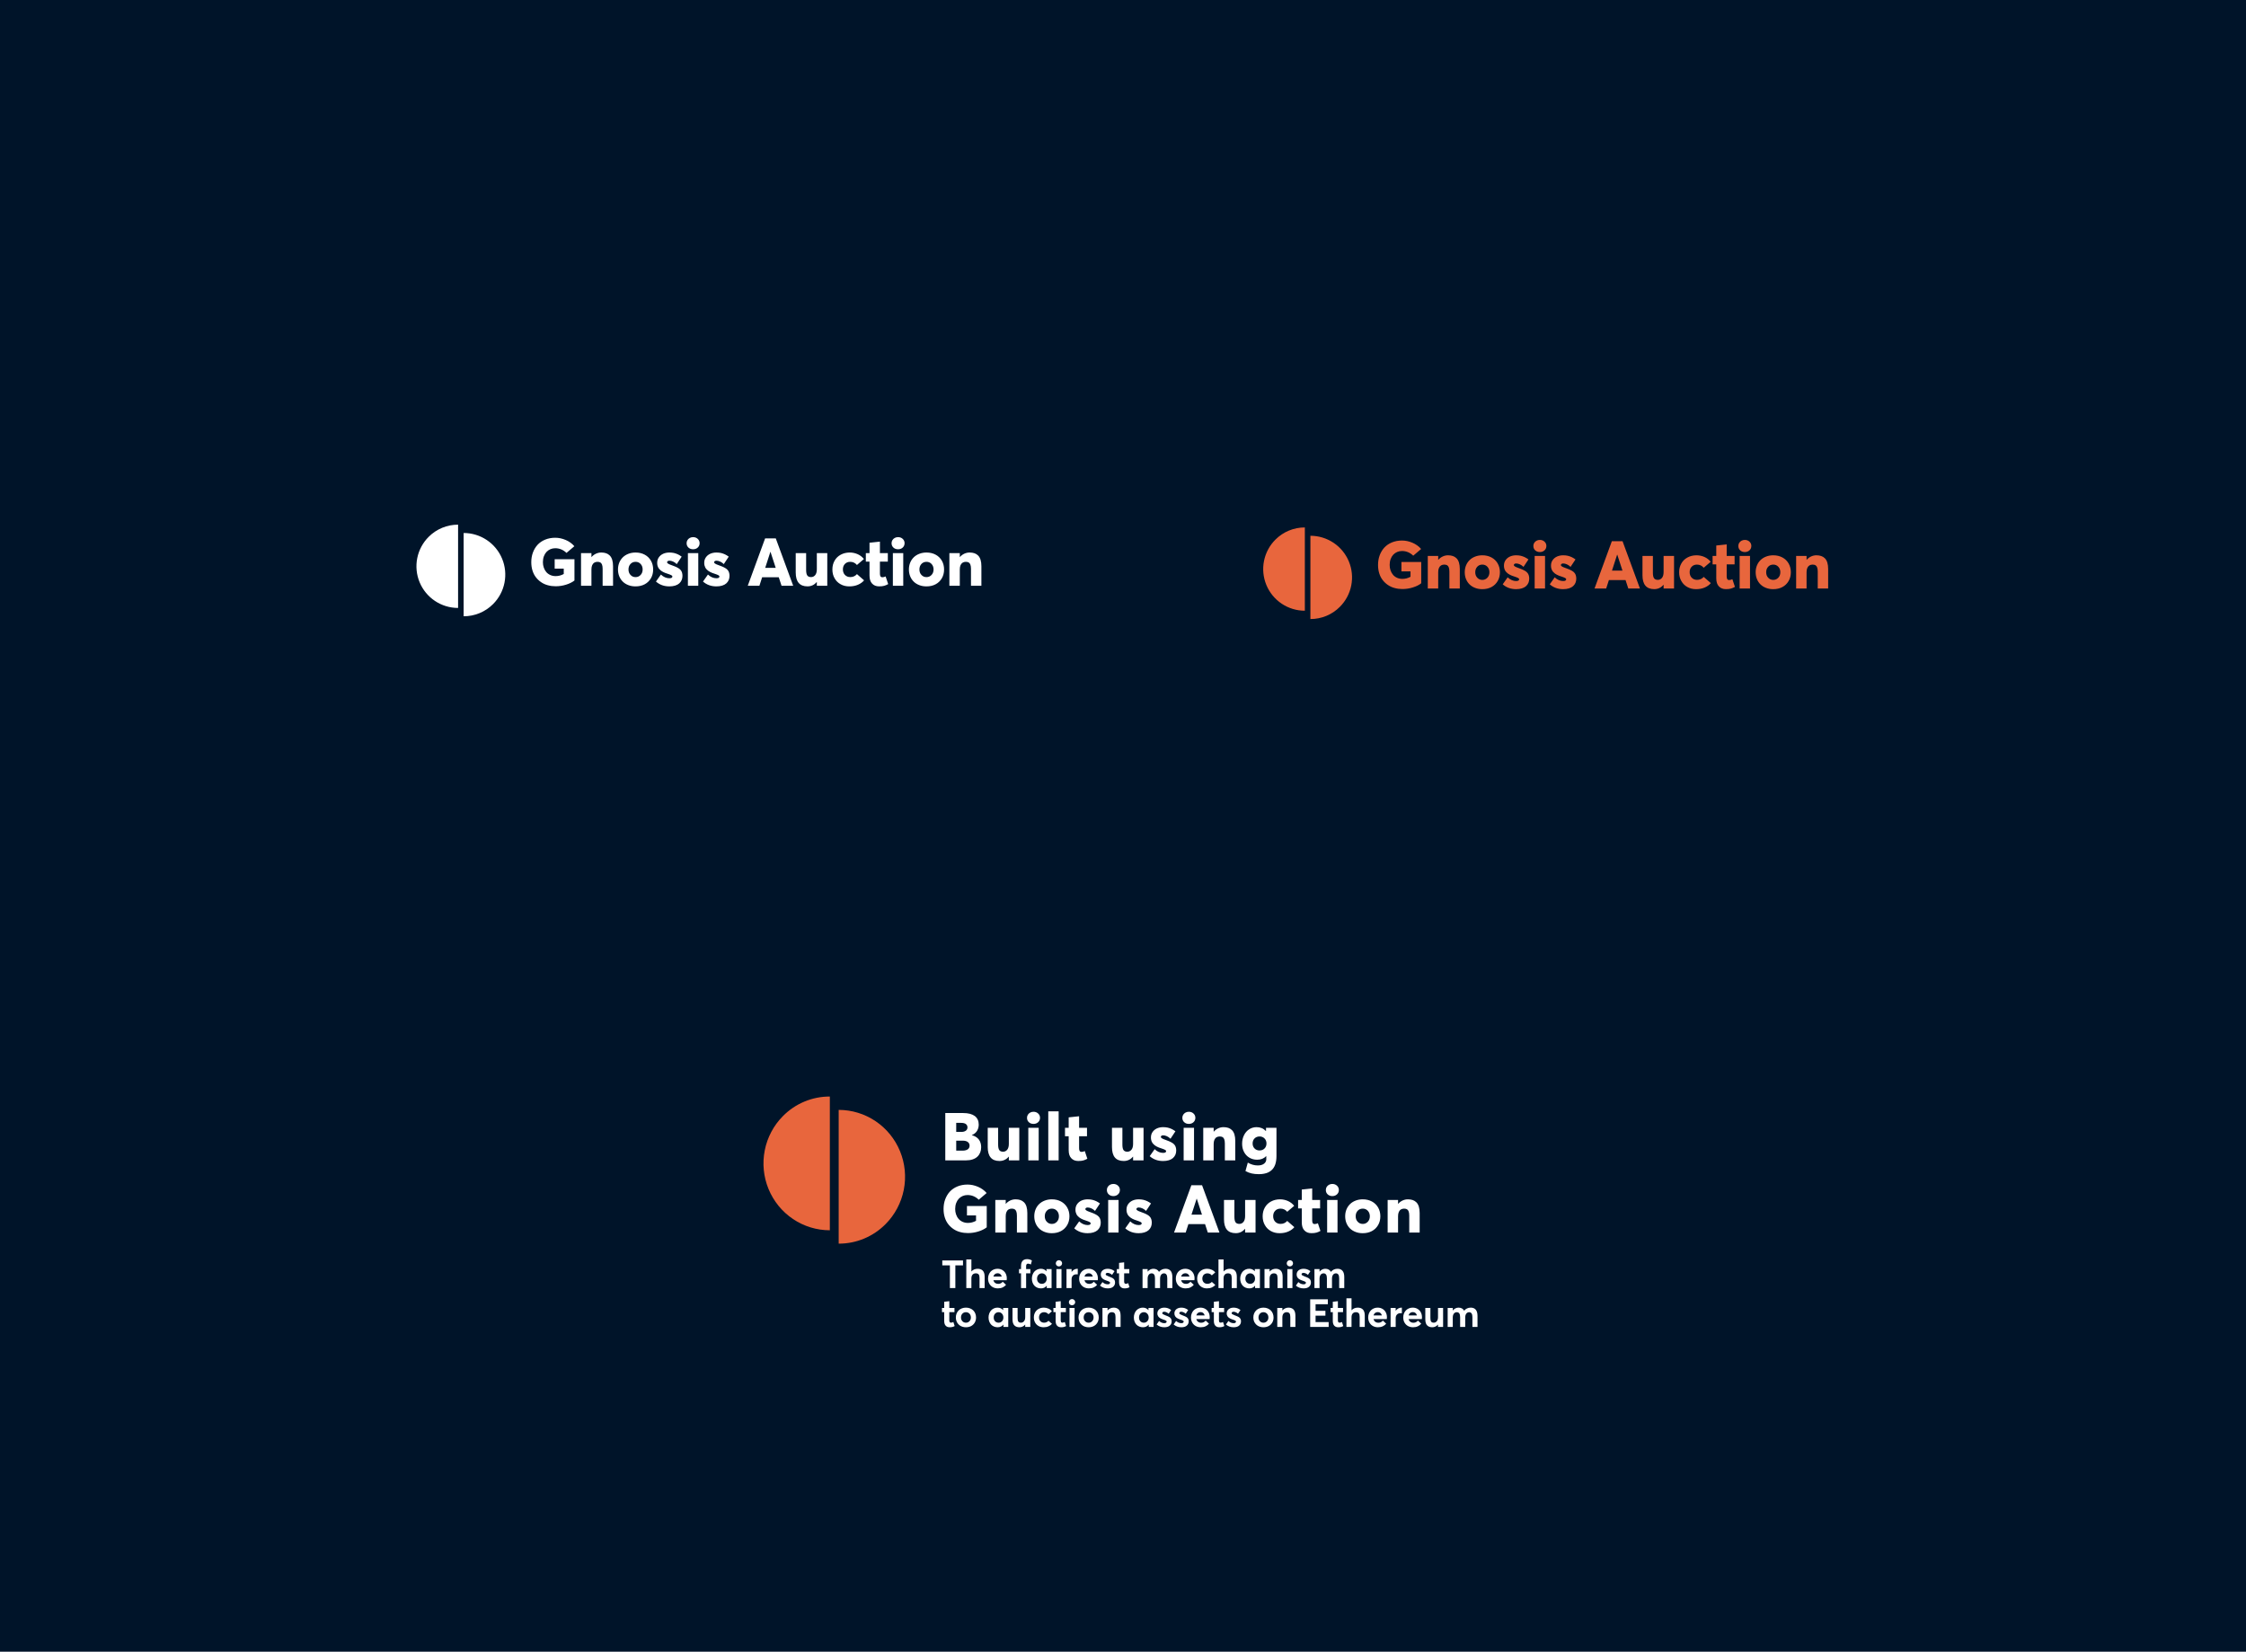 <svg width="809" height="595" viewBox="0 0 809 595" fill="none" xmlns="http://www.w3.org/2000/svg">
<rect width="809" height="595" fill="#001429"/>
<path d="M505.143 212.188C506.432 212.188 507.686 212 508.905 211.613C510.124 211.238 511.132 210.734 511.917 210.113V202.449H504.792V205.836H508.061V207.77C507.124 208.285 506.151 208.531 505.143 208.531C504.44 208.531 503.796 208.402 503.21 208.133C502.624 207.875 502.143 207.512 501.757 207.055C501.37 206.609 501.077 206.07 500.866 205.461C500.655 204.852 500.55 204.207 500.55 203.516C500.55 202.742 500.667 202.039 500.901 201.395C501.135 200.762 501.464 200.223 501.862 199.801C502.26 199.379 502.729 199.063 503.268 198.828C503.807 198.606 504.37 198.488 504.979 198.488C506.526 198.488 507.885 199.051 509.046 200.176L511.882 197.762C511.038 196.789 509.995 196.039 508.753 195.512C507.51 194.984 506.257 194.715 504.991 194.715C503.655 194.715 502.448 194.949 501.358 195.395C500.257 195.852 499.354 196.473 498.628 197.258C497.901 198.055 497.35 198.981 496.952 200.047C496.553 201.125 496.366 202.273 496.366 203.516C496.366 204.606 496.507 205.613 496.8 206.539C497.093 207.477 497.503 208.285 498.042 208.965C498.569 209.656 499.202 210.242 499.928 210.734C500.655 211.227 501.452 211.59 502.343 211.824C503.221 212.07 504.159 212.188 505.143 212.188ZM521.608 200.035C520.917 200.035 520.272 200.176 519.663 200.457C519.053 200.738 518.514 201.148 518.057 201.676H518.034V200.258H514.284V212H518.034V206.106C518.034 205.52 518.116 205.016 518.303 204.594C518.491 204.184 518.737 203.879 519.065 203.68C519.382 203.492 519.757 203.387 520.19 203.387C520.624 203.387 520.975 203.469 521.233 203.609C521.491 203.75 521.702 204.008 521.843 204.383C521.983 204.758 522.065 205.25 522.065 205.883V212H525.815V204.957C525.815 204.066 525.71 203.293 525.51 202.637C525.3 201.992 525.007 201.477 524.62 201.102C524.233 200.727 523.8 200.457 523.307 200.293C522.815 200.129 522.241 200.035 521.608 200.035ZM533.936 212.234C535.155 212.234 536.257 211.988 537.218 211.473C538.178 210.957 538.917 210.242 539.456 209.316C539.995 208.391 540.264 207.336 540.264 206.141C540.264 204.957 539.995 203.902 539.456 202.965C538.917 202.039 538.178 201.324 537.218 200.809C536.257 200.293 535.155 200.035 533.936 200.035C532.999 200.035 532.143 200.188 531.358 200.492C530.561 200.797 529.893 201.219 529.343 201.758C528.792 202.297 528.358 202.941 528.053 203.691C527.749 204.441 527.596 205.262 527.596 206.141C527.596 207.031 527.749 207.852 528.053 208.602C528.358 209.352 528.792 209.996 529.343 210.535C529.893 211.074 530.561 211.484 531.358 211.789C532.143 212.094 532.999 212.234 533.936 212.234ZM533.936 208.895C533.198 208.895 532.589 208.637 532.108 208.109C531.616 207.594 531.382 206.938 531.382 206.141C531.382 205.344 531.616 204.676 532.096 204.16C532.565 203.645 533.186 203.387 533.936 203.387C534.663 203.387 535.272 203.645 535.753 204.16C536.233 204.676 536.479 205.332 536.479 206.141C536.479 206.938 536.233 207.606 535.741 208.121C535.249 208.637 534.651 208.895 533.936 208.895ZM546.1 212.234C546.874 212.234 547.565 212.141 548.175 211.953C548.784 211.766 549.276 211.496 549.663 211.156C550.038 210.816 550.331 210.418 550.53 209.961C550.718 209.504 550.823 209 550.823 208.438C550.823 208.203 550.8 207.992 550.776 207.793C550.753 207.594 550.706 207.406 550.647 207.231C550.577 207.055 550.518 206.891 550.448 206.75C550.378 206.609 550.272 206.481 550.155 206.34C550.026 206.199 549.909 206.082 549.792 205.977C549.675 205.883 549.522 205.777 549.335 205.66C549.147 205.555 548.983 205.461 548.819 205.379C548.655 205.297 548.456 205.203 548.221 205.098C547.975 205.004 547.753 204.91 547.553 204.84C547.354 204.77 547.108 204.676 546.815 204.559C546.264 204.371 545.866 204.195 545.632 204.031C545.397 203.879 545.28 203.727 545.28 203.574C545.28 203.363 545.362 203.211 545.538 203.117C545.702 203.023 545.901 202.977 546.112 202.977C546.522 202.977 546.968 203.082 547.448 203.293C547.917 203.504 548.362 203.809 548.76 204.207L550.542 201.523C550.073 201.184 549.616 200.902 549.171 200.691C548.714 200.481 548.233 200.316 547.741 200.199C547.237 200.094 546.698 200.035 546.124 200.035C545.292 200.035 544.542 200.188 543.885 200.481C543.218 200.785 542.69 201.219 542.303 201.781C541.905 202.344 541.718 203 541.718 203.738C541.718 204.066 541.741 204.383 541.811 204.664C541.882 204.945 541.975 205.203 542.093 205.426C542.21 205.66 542.362 205.871 542.55 206.07C542.725 206.27 542.913 206.445 543.112 206.586C543.311 206.738 543.546 206.879 543.803 207.02C544.061 207.16 544.307 207.277 544.565 207.371C544.811 207.465 545.081 207.559 545.385 207.652C546.077 207.875 546.546 208.063 546.803 208.203C547.061 208.344 547.19 208.496 547.19 208.648C547.19 208.789 547.143 208.918 547.061 209.012C546.979 209.106 546.862 209.188 546.71 209.234C546.546 209.281 546.358 209.305 546.135 209.305C545.022 209.305 543.991 208.859 543.053 207.969L541.272 210.488C542.596 211.66 544.202 212.234 546.1 212.234ZM554.655 198.863C555.311 198.863 555.874 198.664 556.319 198.254C556.764 197.844 556.999 197.316 556.999 196.672C556.999 196.039 556.764 195.523 556.319 195.113C555.874 194.703 555.311 194.492 554.655 194.492C554.221 194.492 553.823 194.586 553.471 194.773C553.12 194.961 552.839 195.219 552.628 195.547C552.417 195.875 552.311 196.25 552.311 196.672C552.311 197.316 552.534 197.844 552.979 198.254C553.425 198.664 553.987 198.863 554.655 198.863ZM552.78 212H556.518V200.258H552.78V212ZM563.046 212.234C563.819 212.234 564.51 212.141 565.12 211.953C565.729 211.766 566.221 211.496 566.608 211.156C566.983 210.816 567.276 210.418 567.475 209.961C567.663 209.504 567.768 209 567.768 208.438C567.768 208.203 567.745 207.992 567.721 207.793C567.698 207.594 567.651 207.406 567.593 207.231C567.522 207.055 567.464 206.891 567.393 206.75C567.323 206.609 567.218 206.481 567.1 206.34C566.971 206.199 566.854 206.082 566.737 205.977C566.62 205.883 566.468 205.777 566.28 205.66C566.093 205.555 565.928 205.461 565.764 205.379C565.6 205.297 565.401 205.203 565.167 205.098C564.921 205.004 564.698 204.91 564.499 204.84C564.3 204.77 564.053 204.676 563.76 204.559C563.21 204.371 562.811 204.195 562.577 204.031C562.343 203.879 562.225 203.727 562.225 203.574C562.225 203.363 562.307 203.211 562.483 203.117C562.647 203.023 562.846 202.977 563.057 202.977C563.468 202.977 563.913 203.082 564.393 203.293C564.862 203.504 565.307 203.809 565.706 204.207L567.487 201.523C567.018 201.184 566.561 200.902 566.116 200.691C565.659 200.481 565.178 200.316 564.686 200.199C564.182 200.094 563.643 200.035 563.069 200.035C562.237 200.035 561.487 200.188 560.831 200.481C560.163 200.785 559.635 201.219 559.249 201.781C558.85 202.344 558.663 203 558.663 203.738C558.663 204.066 558.686 204.383 558.757 204.664C558.827 204.945 558.921 205.203 559.038 205.426C559.155 205.66 559.307 205.871 559.495 206.07C559.671 206.27 559.858 206.445 560.057 206.586C560.257 206.738 560.491 206.879 560.749 207.02C561.007 207.16 561.253 207.277 561.51 207.371C561.757 207.465 562.026 207.559 562.331 207.652C563.022 207.875 563.491 208.063 563.749 208.203C564.007 208.344 564.135 208.496 564.135 208.648C564.135 208.789 564.089 208.918 564.007 209.012C563.925 209.106 563.807 209.188 563.655 209.234C563.491 209.281 563.303 209.305 563.081 209.305C561.968 209.305 560.936 208.859 559.999 207.969L558.218 210.488C559.542 211.66 561.147 212.234 563.046 212.234ZM586.507 212H590.702L584.432 194.949H580.589L574.343 212H578.538L579.522 208.953H585.51L586.507 212ZM580.624 205.555L582.487 199.801H582.534L584.409 205.555H580.624ZM599.221 200.258V206.07C599.221 206.984 599.022 207.688 598.635 208.168C598.237 208.648 597.745 208.883 597.159 208.883C596.514 208.883 596.057 208.695 595.776 208.297C595.495 207.898 595.366 207.231 595.366 206.293V200.258H591.616V207.219C591.616 210.559 593.022 212.223 595.846 212.223C597.194 212.223 598.296 211.707 599.163 210.676H599.221V212H602.983V200.258H599.221ZM610.917 212.234C612.089 212.234 613.132 212.035 614.046 211.637C614.96 211.238 615.698 210.711 616.237 210.055L613.671 207.816C613.038 208.531 612.241 208.883 611.28 208.883C610.882 208.883 610.518 208.824 610.19 208.684C609.862 208.543 609.581 208.356 609.346 208.109C609.112 207.875 608.925 207.582 608.796 207.231C608.667 206.891 608.608 206.516 608.608 206.106C608.608 205.309 608.843 204.652 609.335 204.148C609.815 203.645 610.448 203.387 611.245 203.387C612.229 203.387 613.038 203.773 613.671 204.523L616.178 202.379C615.593 201.629 614.854 201.055 613.952 200.645C613.038 200.246 612.089 200.035 611.104 200.035C609.885 200.035 608.807 200.293 607.846 200.809C606.885 201.324 606.147 202.039 605.62 202.965C605.081 203.902 604.823 204.957 604.823 206.141C604.823 207.336 605.081 208.391 605.62 209.316C606.147 210.254 606.874 210.969 607.8 211.473C608.714 211.988 609.757 212.234 610.917 212.234ZM621.639 212.223C622.389 212.223 622.999 212.164 623.479 212.023C623.96 211.883 624.44 211.684 624.921 211.414L623.995 208.648C623.608 208.848 623.221 208.941 622.835 208.941C622.495 208.941 622.26 208.824 622.132 208.59C622.003 208.356 621.944 208.027 621.944 207.606V203.316H624.792V200.258H621.944V196.109L618.194 196.508V200.258H616.87V203.316H618.194V208.309C618.194 209.598 618.499 210.57 619.132 211.227C619.753 211.895 620.585 212.223 621.639 212.223ZM628.483 198.863C629.139 198.863 629.702 198.664 630.147 198.254C630.593 197.844 630.827 197.316 630.827 196.672C630.827 196.039 630.593 195.523 630.147 195.113C629.702 194.703 629.139 194.492 628.483 194.492C628.05 194.492 627.651 194.586 627.3 194.773C626.948 194.961 626.667 195.219 626.456 195.547C626.245 195.875 626.139 196.25 626.139 196.672C626.139 197.316 626.362 197.844 626.807 198.254C627.253 198.664 627.815 198.863 628.483 198.863ZM626.608 212H630.346V200.258H626.608V212ZM638.725 212.234C639.944 212.234 641.046 211.988 642.007 211.473C642.968 210.957 643.706 210.242 644.245 209.316C644.784 208.391 645.053 207.336 645.053 206.141C645.053 204.957 644.784 203.902 644.245 202.965C643.706 202.039 642.968 201.324 642.007 200.809C641.046 200.293 639.944 200.035 638.725 200.035C637.788 200.035 636.932 200.188 636.147 200.492C635.35 200.797 634.682 201.219 634.132 201.758C633.581 202.297 633.147 202.941 632.843 203.691C632.538 204.441 632.385 205.262 632.385 206.141C632.385 207.031 632.538 207.852 632.843 208.602C633.147 209.352 633.581 209.996 634.132 210.535C634.682 211.074 635.35 211.484 636.147 211.789C636.932 212.094 637.788 212.234 638.725 212.234ZM638.725 208.895C637.987 208.895 637.378 208.637 636.897 208.109C636.405 207.594 636.171 206.938 636.171 206.141C636.171 205.344 636.405 204.676 636.885 204.16C637.354 203.645 637.975 203.387 638.725 203.387C639.452 203.387 640.061 203.645 640.542 204.16C641.022 204.676 641.268 205.332 641.268 206.141C641.268 206.938 641.022 207.606 640.53 208.121C640.038 208.637 639.44 208.895 638.725 208.895ZM654.288 200.035C653.596 200.035 652.952 200.176 652.343 200.457C651.733 200.738 651.194 201.148 650.737 201.676H650.714V200.258H646.964V212H650.714V206.106C650.714 205.52 650.796 205.016 650.983 204.594C651.171 204.184 651.417 203.879 651.745 203.68C652.061 203.492 652.436 203.387 652.87 203.387C653.303 203.387 653.655 203.469 653.913 203.609C654.171 203.75 654.382 204.008 654.522 204.383C654.663 204.758 654.745 205.25 654.745 205.883V212H658.495V204.957C658.495 204.066 658.389 203.293 658.19 202.637C657.979 201.992 657.686 201.477 657.3 201.102C656.913 200.727 656.479 200.457 655.987 200.293C655.495 200.129 654.921 200.035 654.288 200.035Z" fill="#E8663D"/>
<path d="M471.999 193C474.966 193 477.866 193.88 480.333 195.528C482.8 197.176 484.722 199.519 485.858 202.26C486.993 205.001 487.29 208.017 486.711 210.927C486.132 213.836 484.704 216.509 482.606 218.607C481.216 220.004 479.563 221.112 477.742 221.866C475.922 222.62 473.969 223.006 471.999 223V193ZM469.999 220C467.032 220 464.132 219.12 461.666 217.472C459.199 215.823 457.277 213.481 456.142 210.74C455.007 207.999 454.709 204.984 455.288 202.074C455.867 199.164 457.295 196.492 459.393 194.394C460.782 192.997 462.435 191.889 464.256 191.135C466.076 190.38 468.028 189.995 469.999 190V220Z" fill="#E8663D"/>
<path d="M200.143 211.188C201.432 211.188 202.686 211 203.905 210.613C205.124 210.238 206.132 209.734 206.917 209.113V201.449H199.792V204.836H203.061V206.77C202.124 207.285 201.151 207.531 200.143 207.531C199.44 207.531 198.796 207.402 198.21 207.133C197.624 206.875 197.143 206.512 196.757 206.055C196.37 205.609 196.077 205.07 195.866 204.461C195.655 203.852 195.55 203.207 195.55 202.516C195.55 201.742 195.667 201.039 195.901 200.395C196.135 199.762 196.464 199.223 196.862 198.801C197.26 198.379 197.729 198.063 198.268 197.828C198.807 197.606 199.37 197.488 199.979 197.488C201.526 197.488 202.885 198.051 204.046 199.176L206.882 196.762C206.038 195.789 204.995 195.039 203.753 194.512C202.51 193.984 201.257 193.715 199.991 193.715C198.655 193.715 197.448 193.949 196.358 194.395C195.257 194.852 194.354 195.473 193.628 196.258C192.901 197.055 192.35 197.981 191.952 199.047C191.553 200.125 191.366 201.273 191.366 202.516C191.366 203.606 191.507 204.613 191.8 205.539C192.093 206.477 192.503 207.285 193.042 207.965C193.569 208.656 194.202 209.242 194.928 209.734C195.655 210.227 196.452 210.59 197.343 210.824C198.221 211.07 199.159 211.188 200.143 211.188ZM216.608 199.035C215.917 199.035 215.272 199.176 214.663 199.457C214.053 199.738 213.514 200.148 213.057 200.676H213.034V199.258H209.284V211H213.034V205.106C213.034 204.52 213.116 204.016 213.303 203.594C213.491 203.184 213.737 202.879 214.065 202.68C214.382 202.492 214.757 202.387 215.19 202.387C215.624 202.387 215.975 202.469 216.233 202.609C216.491 202.75 216.702 203.008 216.843 203.383C216.983 203.758 217.065 204.25 217.065 204.883V211H220.815V203.957C220.815 203.066 220.71 202.293 220.51 201.637C220.3 200.992 220.007 200.477 219.62 200.102C219.233 199.727 218.8 199.457 218.307 199.293C217.815 199.129 217.241 199.035 216.608 199.035ZM228.936 211.234C230.155 211.234 231.257 210.988 232.218 210.473C233.178 209.957 233.917 209.242 234.456 208.316C234.995 207.391 235.264 206.336 235.264 205.141C235.264 203.957 234.995 202.902 234.456 201.965C233.917 201.039 233.178 200.324 232.218 199.809C231.257 199.293 230.155 199.035 228.936 199.035C227.999 199.035 227.143 199.188 226.358 199.492C225.561 199.797 224.893 200.219 224.343 200.758C223.792 201.297 223.358 201.941 223.053 202.691C222.749 203.441 222.596 204.262 222.596 205.141C222.596 206.031 222.749 206.852 223.053 207.602C223.358 208.352 223.792 208.996 224.343 209.535C224.893 210.074 225.561 210.484 226.358 210.789C227.143 211.094 227.999 211.234 228.936 211.234ZM228.936 207.895C228.198 207.895 227.589 207.637 227.108 207.109C226.616 206.594 226.382 205.938 226.382 205.141C226.382 204.344 226.616 203.676 227.096 203.16C227.565 202.645 228.186 202.387 228.936 202.387C229.663 202.387 230.272 202.645 230.753 203.16C231.233 203.676 231.479 204.332 231.479 205.141C231.479 205.938 231.233 206.606 230.741 207.121C230.249 207.637 229.651 207.895 228.936 207.895ZM241.1 211.234C241.874 211.234 242.565 211.141 243.175 210.953C243.784 210.766 244.276 210.496 244.663 210.156C245.038 209.816 245.331 209.418 245.53 208.961C245.718 208.504 245.823 208 245.823 207.438C245.823 207.203 245.8 206.992 245.776 206.793C245.753 206.594 245.706 206.406 245.647 206.231C245.577 206.055 245.518 205.891 245.448 205.75C245.378 205.609 245.272 205.481 245.155 205.34C245.026 205.199 244.909 205.082 244.792 204.977C244.675 204.883 244.522 204.777 244.335 204.66C244.147 204.555 243.983 204.461 243.819 204.379C243.655 204.297 243.456 204.203 243.221 204.098C242.975 204.004 242.753 203.91 242.553 203.84C242.354 203.77 242.108 203.676 241.815 203.559C241.264 203.371 240.866 203.195 240.632 203.031C240.397 202.879 240.28 202.727 240.28 202.574C240.28 202.363 240.362 202.211 240.538 202.117C240.702 202.023 240.901 201.977 241.112 201.977C241.522 201.977 241.968 202.082 242.448 202.293C242.917 202.504 243.362 202.809 243.76 203.207L245.542 200.523C245.073 200.184 244.616 199.902 244.171 199.691C243.714 199.481 243.233 199.316 242.741 199.199C242.237 199.094 241.698 199.035 241.124 199.035C240.292 199.035 239.542 199.188 238.885 199.481C238.218 199.785 237.69 200.219 237.303 200.781C236.905 201.344 236.718 202 236.718 202.738C236.718 203.066 236.741 203.383 236.811 203.664C236.882 203.945 236.975 204.203 237.093 204.426C237.21 204.66 237.362 204.871 237.55 205.07C237.725 205.27 237.913 205.445 238.112 205.586C238.311 205.738 238.546 205.879 238.803 206.02C239.061 206.16 239.307 206.277 239.565 206.371C239.811 206.465 240.081 206.559 240.385 206.652C241.077 206.875 241.546 207.063 241.803 207.203C242.061 207.344 242.19 207.496 242.19 207.648C242.19 207.789 242.143 207.918 242.061 208.012C241.979 208.106 241.862 208.188 241.71 208.234C241.546 208.281 241.358 208.305 241.135 208.305C240.022 208.305 238.991 207.859 238.053 206.969L236.272 209.488C237.596 210.66 239.202 211.234 241.1 211.234ZM249.655 197.863C250.311 197.863 250.874 197.664 251.319 197.254C251.764 196.844 251.999 196.316 251.999 195.672C251.999 195.039 251.764 194.523 251.319 194.113C250.874 193.703 250.311 193.492 249.655 193.492C249.221 193.492 248.823 193.586 248.471 193.773C248.12 193.961 247.839 194.219 247.628 194.547C247.417 194.875 247.311 195.25 247.311 195.672C247.311 196.316 247.534 196.844 247.979 197.254C248.425 197.664 248.987 197.863 249.655 197.863ZM247.78 211H251.518V199.258H247.78V211ZM258.046 211.234C258.819 211.234 259.51 211.141 260.12 210.953C260.729 210.766 261.221 210.496 261.608 210.156C261.983 209.816 262.276 209.418 262.475 208.961C262.663 208.504 262.768 208 262.768 207.438C262.768 207.203 262.745 206.992 262.721 206.793C262.698 206.594 262.651 206.406 262.593 206.231C262.522 206.055 262.464 205.891 262.393 205.75C262.323 205.609 262.218 205.481 262.1 205.34C261.971 205.199 261.854 205.082 261.737 204.977C261.62 204.883 261.468 204.777 261.28 204.66C261.093 204.555 260.928 204.461 260.764 204.379C260.6 204.297 260.401 204.203 260.167 204.098C259.921 204.004 259.698 203.91 259.499 203.84C259.3 203.77 259.053 203.676 258.76 203.559C258.21 203.371 257.811 203.195 257.577 203.031C257.343 202.879 257.225 202.727 257.225 202.574C257.225 202.363 257.307 202.211 257.483 202.117C257.647 202.023 257.846 201.977 258.057 201.977C258.468 201.977 258.913 202.082 259.393 202.293C259.862 202.504 260.307 202.809 260.706 203.207L262.487 200.523C262.018 200.184 261.561 199.902 261.116 199.691C260.659 199.481 260.178 199.316 259.686 199.199C259.182 199.094 258.643 199.035 258.069 199.035C257.237 199.035 256.487 199.188 255.831 199.481C255.163 199.785 254.635 200.219 254.249 200.781C253.85 201.344 253.663 202 253.663 202.738C253.663 203.066 253.686 203.383 253.757 203.664C253.827 203.945 253.921 204.203 254.038 204.426C254.155 204.66 254.307 204.871 254.495 205.07C254.671 205.27 254.858 205.445 255.057 205.586C255.257 205.738 255.491 205.879 255.749 206.02C256.007 206.16 256.253 206.277 256.51 206.371C256.757 206.465 257.026 206.559 257.331 206.652C258.022 206.875 258.491 207.063 258.749 207.203C259.007 207.344 259.135 207.496 259.135 207.648C259.135 207.789 259.089 207.918 259.007 208.012C258.925 208.106 258.807 208.188 258.655 208.234C258.491 208.281 258.303 208.305 258.081 208.305C256.968 208.305 255.936 207.859 254.999 206.969L253.218 209.488C254.542 210.66 256.147 211.234 258.046 211.234ZM281.507 211H285.702L279.432 193.949H275.589L269.343 211H273.538L274.522 207.953H280.51L281.507 211ZM275.624 204.555L277.487 198.801H277.534L279.409 204.555H275.624ZM294.221 199.258V205.07C294.221 205.984 294.022 206.688 293.635 207.168C293.237 207.648 292.745 207.883 292.159 207.883C291.514 207.883 291.057 207.695 290.776 207.297C290.495 206.898 290.366 206.231 290.366 205.293V199.258H286.616V206.219C286.616 209.559 288.022 211.223 290.846 211.223C292.194 211.223 293.296 210.707 294.163 209.676H294.221V211H297.983V199.258H294.221ZM305.917 211.234C307.089 211.234 308.132 211.035 309.046 210.637C309.96 210.238 310.698 209.711 311.237 209.055L308.671 206.816C308.038 207.531 307.241 207.883 306.28 207.883C305.882 207.883 305.518 207.824 305.19 207.684C304.862 207.543 304.581 207.356 304.346 207.109C304.112 206.875 303.925 206.582 303.796 206.231C303.667 205.891 303.608 205.516 303.608 205.106C303.608 204.309 303.843 203.652 304.335 203.148C304.815 202.645 305.448 202.387 306.245 202.387C307.229 202.387 308.038 202.773 308.671 203.523L311.178 201.379C310.593 200.629 309.854 200.055 308.952 199.645C308.038 199.246 307.089 199.035 306.104 199.035C304.885 199.035 303.807 199.293 302.846 199.809C301.885 200.324 301.147 201.039 300.62 201.965C300.081 202.902 299.823 203.957 299.823 205.141C299.823 206.336 300.081 207.391 300.62 208.316C301.147 209.254 301.874 209.969 302.8 210.473C303.714 210.988 304.757 211.234 305.917 211.234ZM316.639 211.223C317.389 211.223 317.999 211.164 318.479 211.023C318.96 210.883 319.44 210.684 319.921 210.414L318.995 207.648C318.608 207.848 318.221 207.941 317.835 207.941C317.495 207.941 317.26 207.824 317.132 207.59C317.003 207.356 316.944 207.027 316.944 206.606V202.316H319.792V199.258H316.944V195.109L313.194 195.508V199.258H311.87V202.316H313.194V207.309C313.194 208.598 313.499 209.57 314.132 210.227C314.753 210.895 315.585 211.223 316.639 211.223ZM323.483 197.863C324.139 197.863 324.702 197.664 325.147 197.254C325.593 196.844 325.827 196.316 325.827 195.672C325.827 195.039 325.593 194.523 325.147 194.113C324.702 193.703 324.139 193.492 323.483 193.492C323.05 193.492 322.651 193.586 322.3 193.773C321.948 193.961 321.667 194.219 321.456 194.547C321.245 194.875 321.139 195.25 321.139 195.672C321.139 196.316 321.362 196.844 321.807 197.254C322.253 197.664 322.815 197.863 323.483 197.863ZM321.608 211H325.346V199.258H321.608V211ZM333.725 211.234C334.944 211.234 336.046 210.988 337.007 210.473C337.968 209.957 338.706 209.242 339.245 208.316C339.784 207.391 340.053 206.336 340.053 205.141C340.053 203.957 339.784 202.902 339.245 201.965C338.706 201.039 337.968 200.324 337.007 199.809C336.046 199.293 334.944 199.035 333.725 199.035C332.788 199.035 331.932 199.188 331.147 199.492C330.35 199.797 329.682 200.219 329.132 200.758C328.581 201.297 328.147 201.941 327.843 202.691C327.538 203.441 327.385 204.262 327.385 205.141C327.385 206.031 327.538 206.852 327.843 207.602C328.147 208.352 328.581 208.996 329.132 209.535C329.682 210.074 330.35 210.484 331.147 210.789C331.932 211.094 332.788 211.234 333.725 211.234ZM333.725 207.895C332.987 207.895 332.378 207.637 331.897 207.109C331.405 206.594 331.171 205.938 331.171 205.141C331.171 204.344 331.405 203.676 331.885 203.16C332.354 202.645 332.975 202.387 333.725 202.387C334.452 202.387 335.061 202.645 335.542 203.16C336.022 203.676 336.268 204.332 336.268 205.141C336.268 205.938 336.022 206.606 335.53 207.121C335.038 207.637 334.44 207.895 333.725 207.895ZM349.288 199.035C348.596 199.035 347.952 199.176 347.343 199.457C346.733 199.738 346.194 200.148 345.737 200.676H345.714V199.258H341.964V211H345.714V205.106C345.714 204.52 345.796 204.016 345.983 203.594C346.171 203.184 346.417 202.879 346.745 202.68C347.061 202.492 347.436 202.387 347.87 202.387C348.303 202.387 348.655 202.469 348.913 202.609C349.171 202.75 349.382 203.008 349.522 203.383C349.663 203.758 349.745 204.25 349.745 204.883V211H353.495V203.957C353.495 203.066 353.389 202.293 353.19 201.637C352.979 200.992 352.686 200.477 352.3 200.102C351.913 199.727 351.479 199.457 350.987 199.293C350.495 199.129 349.921 199.035 349.288 199.035Z" fill="white"/>
<path d="M166.999 192C169.966 192 172.866 192.88 175.333 194.528C177.8 196.176 179.722 198.519 180.858 201.26C181.993 204.001 182.29 207.017 181.711 209.927C181.132 212.836 179.704 215.509 177.606 217.607C176.216 219.004 174.563 220.112 172.742 220.866C170.922 221.62 168.969 222.006 166.999 222V192ZM164.999 219C162.032 219 159.132 218.12 156.666 216.472C154.199 214.823 152.277 212.481 151.142 209.74C150.007 206.999 149.709 203.984 150.288 201.074C150.867 198.164 152.295 195.492 154.393 193.394C155.782 191.997 157.435 190.889 159.256 190.135C161.076 189.38 163.028 188.995 164.999 189V219Z" fill="white"/>
<path d="M342.151 464H344.113V455.817H346.868V454.054H339.41V455.817H342.151V464ZM352.142 457.048C351.698 457.048 351.288 457.13 350.905 457.287C350.522 457.451 350.194 457.684 349.921 457.991H349.893V453.691H348.061V464H349.893V460.534C349.893 459.933 350.03 459.481 350.317 459.167C350.597 458.853 350.987 458.695 351.493 458.695C351.944 458.695 352.279 458.825 352.498 459.071C352.716 459.324 352.826 459.755 352.826 460.356V464.007H354.665V459.892C354.665 459.386 354.603 458.941 354.48 458.572C354.357 458.203 354.179 457.902 353.954 457.684C353.721 457.465 353.462 457.308 353.161 457.205C352.86 457.103 352.525 457.048 352.142 457.048ZM362.646 460.521C362.646 459.857 362.502 459.263 362.229 458.736C361.949 458.21 361.552 457.8 361.046 457.499C360.533 457.198 359.946 457.048 359.289 457.048C358.811 457.048 358.36 457.137 357.943 457.308C357.519 457.485 357.163 457.725 356.863 458.032C356.562 458.34 356.329 458.716 356.158 459.153C355.981 459.591 355.899 460.069 355.899 460.575C355.899 461.272 356.049 461.895 356.357 462.435C356.664 462.981 357.088 463.398 357.621 463.686C358.155 463.973 358.749 464.116 359.419 464.116C360.075 464.116 360.65 464 361.156 463.768C361.655 463.535 362.058 463.221 362.372 462.824L361.183 461.717C360.752 462.236 360.205 462.496 359.549 462.489C359.112 462.489 358.736 462.366 358.428 462.134C358.12 461.901 357.915 461.587 357.806 461.177H362.598C362.625 461.067 362.646 460.849 362.646 460.521ZM359.351 458.661C359.734 458.661 360.055 458.771 360.308 458.982C360.554 459.194 360.732 459.488 360.827 459.857H357.813C357.915 459.475 358.1 459.174 358.373 458.969C358.647 458.764 358.968 458.661 359.351 458.661ZM367.773 464H369.605V458.682H371.129V457.164H369.605V456.125C369.605 455.51 369.831 455.202 370.295 455.202C370.569 455.202 370.911 455.305 371.321 455.503L371.69 454.067C371.499 453.944 371.246 453.828 370.938 453.726C370.63 453.63 370.289 453.575 369.919 453.575C369.468 453.575 369.079 453.671 368.764 453.849C368.443 454.026 368.197 454.3 368.026 454.662C367.855 455.024 367.773 455.469 367.773 455.988V457.164H367.048V458.682H367.773V464ZM376.944 457.164V457.937H376.916C376.404 457.349 375.734 457.048 374.9 457.048C374.448 457.048 374.018 457.137 373.621 457.314C373.225 457.492 372.883 457.738 372.596 458.046C372.309 458.36 372.09 458.736 371.926 459.174C371.762 459.618 371.68 460.097 371.68 460.603C371.68 461.122 371.762 461.607 371.926 462.045C372.09 462.482 372.316 462.858 372.603 463.159C372.89 463.46 373.238 463.699 373.642 463.863C374.045 464.034 374.483 464.116 374.954 464.116C375.829 464.116 376.506 463.802 376.998 463.173H377.032V464H378.776V457.164H376.944ZM375.289 462.476C374.77 462.476 374.353 462.305 374.025 461.956C373.696 461.614 373.539 461.163 373.539 460.609C373.539 460.035 373.703 459.577 374.038 459.222C374.373 458.873 374.79 458.695 375.296 458.695C375.788 458.695 376.198 458.88 376.527 459.242C376.855 459.611 377.019 460.062 377.019 460.609C377.019 461.163 376.848 461.614 376.52 461.956C376.185 462.305 375.775 462.476 375.289 462.476ZM381.431 456.2C381.739 456.2 382.006 456.091 382.231 455.872C382.45 455.653 382.566 455.394 382.566 455.079C382.566 454.778 382.45 454.512 382.231 454.293C382.006 454.074 381.739 453.965 381.431 453.965C381.117 453.965 380.844 454.074 380.625 454.293C380.406 454.512 380.297 454.778 380.297 455.079C380.297 455.284 380.345 455.476 380.447 455.646C380.543 455.817 380.68 455.954 380.857 456.05C381.035 456.152 381.226 456.2 381.431 456.2ZM380.515 464H382.347V457.164H380.515V464ZM388.066 457.048C387.656 457.048 387.28 457.15 386.924 457.342C386.569 457.533 386.261 457.813 386.001 458.169H385.981V457.164H384.149V464H385.981V460.828C385.981 460.309 386.131 459.878 386.439 459.543C386.747 459.215 387.177 459.044 387.724 459.044C387.861 459.044 388.025 459.051 388.209 459.064V457.055C388.182 457.055 388.134 457.048 388.066 457.048ZM395.452 460.521C395.452 459.857 395.309 459.263 395.035 458.736C394.755 458.21 394.359 457.8 393.853 457.499C393.34 457.198 392.752 457.048 392.096 457.048C391.617 457.048 391.166 457.137 390.749 457.308C390.325 457.485 389.97 457.725 389.669 458.032C389.368 458.34 389.136 458.716 388.965 459.153C388.787 459.591 388.705 460.069 388.705 460.575C388.705 461.272 388.856 461.895 389.163 462.435C389.471 462.981 389.895 463.398 390.428 463.686C390.961 463.973 391.556 464.116 392.226 464.116C392.882 464.116 393.456 464 393.962 463.768C394.461 463.535 394.864 463.221 395.179 462.824L393.989 461.717C393.559 462.236 393.012 462.496 392.356 462.489C391.918 462.489 391.542 462.366 391.234 462.134C390.927 461.901 390.722 461.587 390.612 461.177H395.404C395.432 461.067 395.452 460.849 395.452 460.521ZM392.157 458.661C392.54 458.661 392.861 458.771 393.114 458.982C393.36 459.194 393.538 459.488 393.634 459.857H390.619C390.722 459.475 390.906 459.174 391.18 458.969C391.453 458.764 391.775 458.661 392.157 458.661ZM398.983 464.116C399.844 464.116 400.501 463.925 400.952 463.528C401.403 463.139 401.636 462.626 401.636 461.99C401.636 461.826 401.622 461.669 401.594 461.532C401.506 461.081 401.239 460.712 400.802 460.438C400.542 460.274 400.036 460.056 399.284 459.775C398.922 459.639 398.662 459.516 398.498 459.406C398.334 459.297 398.259 459.174 398.259 459.037C398.259 458.873 398.327 458.75 398.464 458.661C398.6 458.572 398.751 458.524 398.928 458.524C399.188 458.524 399.462 458.586 399.749 458.709C400.036 458.832 400.303 459.01 400.562 459.249L401.451 457.909C401.061 457.608 400.665 457.39 400.268 457.253C399.865 457.116 399.428 457.048 398.949 457.048C398.484 457.048 398.06 457.137 397.691 457.301C397.322 457.472 397.028 457.711 396.809 458.025C396.591 458.34 396.488 458.695 396.488 459.099C396.488 459.317 396.509 459.516 396.563 459.693C396.611 459.878 396.686 460.042 396.782 460.179C396.878 460.322 396.987 460.452 397.11 460.562C397.233 460.678 397.377 460.78 397.548 460.876C397.712 460.972 397.876 461.047 398.04 461.115C398.204 461.184 398.388 461.252 398.594 461.32C398.915 461.43 399.154 461.512 399.318 461.58C399.482 461.648 399.605 461.724 399.701 461.806C399.79 461.888 399.838 461.977 399.838 462.079C399.838 462.25 399.762 462.387 399.612 462.489C399.462 462.599 399.257 462.646 398.997 462.646C398.3 462.646 397.671 462.38 397.103 461.847L396.215 463.111C396.973 463.781 397.896 464.116 398.983 464.116ZM405.037 464.116C405.454 464.116 405.795 464.082 406.062 464.007C406.322 463.938 406.588 463.829 406.848 463.686L406.376 462.223C406.062 462.387 405.775 462.462 405.515 462.462C405.296 462.462 405.146 462.394 405.05 462.25C404.954 462.113 404.913 461.888 404.913 461.587V458.682H406.773V457.164H404.913V454.73L403.081 454.929V457.164H402.275V458.682H403.081V461.84C403.081 462.592 403.252 463.159 403.601 463.542C403.95 463.925 404.428 464.116 405.037 464.116ZM419.864 457.048C419.372 457.048 418.921 457.144 418.51 457.335C418.1 457.526 417.758 457.793 417.485 458.148H417.465C417.061 457.417 416.384 457.048 415.434 457.048C415.051 457.048 414.682 457.137 414.327 457.314C413.971 457.492 413.657 457.738 413.39 458.066H413.37V457.164H411.538V464H413.37V460.582C413.37 460.186 413.431 459.844 413.561 459.557C413.684 459.27 413.855 459.051 414.074 458.907C414.286 458.771 414.532 458.695 414.812 458.695C415.619 458.695 416.022 459.29 416.022 460.473V464.007H417.854V460.582C417.854 460.186 417.916 459.844 418.039 459.557C418.162 459.27 418.333 459.051 418.545 458.907C418.75 458.771 418.989 458.695 419.249 458.695C420.042 458.695 420.445 459.29 420.445 460.473V464.007H422.277V460.028C422.277 459.017 422.065 458.271 421.641 457.779C421.217 457.294 420.63 457.048 419.864 457.048ZM430.272 460.521C430.272 459.857 430.128 459.263 429.855 458.736C429.575 458.21 429.178 457.8 428.672 457.499C428.159 457.198 427.572 457.048 426.915 457.048C426.437 457.048 425.986 457.137 425.569 457.308C425.145 457.485 424.789 457.725 424.489 458.032C424.188 458.34 423.955 458.716 423.784 459.153C423.607 459.591 423.525 460.069 423.525 460.575C423.525 461.272 423.675 461.895 423.983 462.435C424.29 462.981 424.714 463.398 425.247 463.686C425.781 463.973 426.375 464.116 427.045 464.116C427.701 464.116 428.276 464 428.782 463.768C429.281 463.535 429.684 463.221 429.998 462.824L428.809 461.717C428.378 462.236 427.831 462.496 427.175 462.489C426.738 462.489 426.362 462.366 426.054 462.134C425.746 461.901 425.541 461.587 425.432 461.177H430.224C430.251 461.067 430.272 460.849 430.272 460.521ZM426.977 458.661C427.36 458.661 427.681 458.771 427.934 458.982C428.18 459.194 428.358 459.488 428.453 459.857H425.439C425.541 459.475 425.726 459.174 425.999 458.969C426.273 458.764 426.594 458.661 426.977 458.661ZM434.732 464.116C435.389 464.116 435.977 464.007 436.496 463.774C437.016 463.549 437.439 463.255 437.754 462.886L436.496 461.778C436.318 461.983 436.093 462.147 435.819 462.277C435.546 462.407 435.245 462.469 434.91 462.469C434.363 462.469 433.926 462.298 433.584 461.942C433.242 461.594 433.078 461.136 433.078 460.575C433.078 460.302 433.119 460.049 433.208 459.816C433.29 459.584 433.413 459.386 433.57 459.222C433.728 459.058 433.919 458.935 434.151 458.839C434.377 458.743 434.623 458.695 434.896 458.695C435.539 458.695 436.065 458.941 436.489 459.427L437.727 458.36C437.385 457.937 436.961 457.615 436.441 457.39C435.922 457.164 435.382 457.048 434.821 457.048C434.124 457.048 433.502 457.198 432.955 457.492C432.408 457.793 431.978 458.21 431.677 458.743C431.369 459.283 431.219 459.898 431.219 460.589C431.219 461.279 431.369 461.895 431.67 462.428C431.971 462.968 432.394 463.385 432.928 463.679C433.461 463.973 434.062 464.116 434.732 464.116ZM442.973 457.048C442.529 457.048 442.119 457.13 441.736 457.287C441.353 457.451 441.025 457.684 440.752 457.991H440.724V453.691H438.892V464H440.724V460.534C440.724 459.933 440.861 459.481 441.148 459.167C441.428 458.853 441.818 458.695 442.324 458.695C442.775 458.695 443.11 458.825 443.329 459.071C443.547 459.324 443.657 459.755 443.657 460.356V464.007H445.496V459.892C445.496 459.386 445.434 458.941 445.311 458.572C445.188 458.203 445.01 457.902 444.785 457.684C444.552 457.465 444.293 457.308 443.992 457.205C443.691 457.103 443.356 457.048 442.973 457.048ZM451.98 457.164V457.937H451.952C451.44 457.349 450.77 457.048 449.936 457.048C449.485 457.048 449.054 457.137 448.657 457.314C448.261 457.492 447.919 457.738 447.632 458.046C447.345 458.36 447.126 458.736 446.962 459.174C446.798 459.618 446.716 460.097 446.716 460.603C446.716 461.122 446.798 461.607 446.962 462.045C447.126 462.482 447.352 462.858 447.639 463.159C447.926 463.46 448.275 463.699 448.678 463.863C449.081 464.034 449.519 464.116 449.99 464.116C450.865 464.116 451.542 463.802 452.034 463.173H452.069V464H453.812V457.164H451.98ZM450.325 462.476C449.806 462.476 449.389 462.305 449.061 461.956C448.733 461.614 448.575 461.163 448.575 460.609C448.575 460.035 448.739 459.577 449.074 459.222C449.409 458.873 449.826 458.695 450.332 458.695C450.824 458.695 451.235 458.88 451.563 459.242C451.891 459.611 452.055 460.062 452.055 460.609C452.055 461.163 451.884 461.614 451.556 461.956C451.221 462.305 450.811 462.476 450.325 462.476ZM459.516 457.048C459.093 457.048 458.689 457.137 458.307 457.308C457.924 457.479 457.596 457.725 457.322 458.046H457.302V457.164H455.47V464H457.302V460.562C457.302 459.967 457.438 459.509 457.719 459.181C457.999 458.859 458.375 458.695 458.853 458.695C459.298 458.695 459.626 458.825 459.845 459.078C460.057 459.338 460.166 459.775 460.166 460.404V464.007H461.998V459.946C461.998 459.434 461.936 458.989 461.82 458.606C461.697 458.23 461.526 457.93 461.301 457.704C461.075 457.485 460.815 457.321 460.521 457.212C460.227 457.103 459.892 457.048 459.516 457.048ZM464.613 456.2C464.92 456.2 465.187 456.091 465.413 455.872C465.631 455.653 465.748 455.394 465.748 455.079C465.748 454.778 465.631 454.512 465.413 454.293C465.187 454.074 464.92 453.965 464.613 453.965C464.298 453.965 464.025 454.074 463.806 454.293C463.587 454.512 463.478 454.778 463.478 455.079C463.478 455.284 463.526 455.476 463.628 455.646C463.724 455.817 463.861 455.954 464.039 456.05C464.216 456.152 464.408 456.2 464.613 456.2ZM463.697 464H465.529V457.164H463.697V464ZM469.538 464.116C470.4 464.116 471.056 463.925 471.507 463.528C471.958 463.139 472.191 462.626 472.191 461.99C472.191 461.826 472.177 461.669 472.15 461.532C472.061 461.081 471.794 460.712 471.357 460.438C471.097 460.274 470.591 460.056 469.839 459.775C469.477 459.639 469.217 459.516 469.053 459.406C468.889 459.297 468.814 459.174 468.814 459.037C468.814 458.873 468.882 458.75 469.019 458.661C469.155 458.572 469.306 458.524 469.484 458.524C469.743 458.524 470.017 458.586 470.304 458.709C470.591 458.832 470.858 459.01 471.117 459.249L472.006 457.909C471.616 457.608 471.22 457.39 470.823 457.253C470.42 457.116 469.983 457.048 469.504 457.048C469.039 457.048 468.615 457.137 468.246 457.301C467.877 457.472 467.583 457.711 467.364 458.025C467.146 458.34 467.043 458.695 467.043 459.099C467.043 459.317 467.064 459.516 467.118 459.693C467.166 459.878 467.241 460.042 467.337 460.179C467.433 460.322 467.542 460.452 467.665 460.562C467.788 460.678 467.932 460.78 468.103 460.876C468.267 460.972 468.431 461.047 468.595 461.115C468.759 461.184 468.944 461.252 469.149 461.32C469.47 461.43 469.709 461.512 469.873 461.58C470.037 461.648 470.16 461.724 470.256 461.806C470.345 461.888 470.393 461.977 470.393 462.079C470.393 462.25 470.318 462.387 470.167 462.489C470.017 462.599 469.812 462.646 469.552 462.646C468.855 462.646 468.226 462.38 467.658 461.847L466.77 463.111C467.528 463.781 468.451 464.116 469.538 464.116ZM481.785 457.048C481.293 457.048 480.842 457.144 480.431 457.335C480.021 457.526 479.679 457.793 479.406 458.148H479.386C478.982 457.417 478.305 457.048 477.355 457.048C476.972 457.048 476.603 457.137 476.248 457.314C475.892 457.492 475.578 457.738 475.311 458.066H475.291V457.164H473.459V464H475.291V460.582C475.291 460.186 475.352 459.844 475.482 459.557C475.605 459.27 475.776 459.051 475.995 458.907C476.207 458.771 476.453 458.695 476.733 458.695C477.54 458.695 477.943 459.29 477.943 460.473V464.007H479.775V460.582C479.775 460.186 479.837 459.844 479.96 459.557C480.083 459.27 480.254 459.051 480.466 458.907C480.671 458.771 480.91 458.695 481.17 458.695C481.963 458.695 482.366 459.29 482.366 460.473V464.007H484.198V460.028C484.198 459.017 483.986 458.271 483.562 457.779C483.138 457.294 482.551 457.048 481.785 457.048ZM342.056 478.116C342.473 478.116 342.814 478.082 343.081 478.007C343.341 477.938 343.607 477.829 343.867 477.686L343.396 476.223C343.081 476.387 342.794 476.462 342.534 476.462C342.315 476.462 342.165 476.394 342.069 476.25C341.974 476.113 341.933 475.888 341.933 475.587V472.682H343.792V471.164H341.933V468.73L340.101 468.929V471.164H339.294V472.682H340.101V475.84C340.101 476.592 340.271 477.159 340.62 477.542C340.969 477.925 341.447 478.116 342.056 478.116ZM347.931 478.116C348.629 478.116 349.257 477.973 349.811 477.679C350.358 477.385 350.789 476.968 351.103 476.428C351.411 475.895 351.568 475.279 351.568 474.589C351.568 474.069 351.472 473.591 351.295 473.153C351.117 472.716 350.864 472.34 350.549 472.032C350.228 471.725 349.845 471.485 349.394 471.308C348.943 471.137 348.451 471.048 347.931 471.048C347.398 471.048 346.899 471.137 346.448 471.314C345.99 471.492 345.607 471.738 345.293 472.053C344.978 472.367 344.732 472.736 344.554 473.174C344.377 473.611 344.295 474.083 344.295 474.589C344.295 474.999 344.349 475.382 344.459 475.737C344.568 476.1 344.732 476.428 344.951 476.715C345.163 477.002 345.416 477.255 345.71 477.46C346.004 477.672 346.339 477.836 346.721 477.945C347.097 478.062 347.501 478.116 347.931 478.116ZM347.931 476.476C347.412 476.476 346.981 476.298 346.646 475.936C346.311 475.573 346.147 475.122 346.147 474.589C346.147 474.042 346.311 473.591 346.639 473.235C346.967 472.88 347.398 472.695 347.931 472.695C348.437 472.695 348.861 472.873 349.203 473.229C349.538 473.584 349.709 474.035 349.709 474.589C349.709 475.136 349.538 475.587 349.196 475.942C348.854 476.298 348.43 476.476 347.931 476.476ZM361.337 471.164V471.937H361.309C360.797 471.349 360.127 471.048 359.293 471.048C358.842 471.048 358.411 471.137 358.015 471.314C357.618 471.492 357.276 471.738 356.989 472.046C356.702 472.36 356.483 472.736 356.319 473.174C356.155 473.618 356.073 474.097 356.073 474.603C356.073 475.122 356.155 475.607 356.319 476.045C356.483 476.482 356.709 476.858 356.996 477.159C357.283 477.46 357.632 477.699 358.035 477.863C358.438 478.034 358.876 478.116 359.348 478.116C360.223 478.116 360.899 477.802 361.392 477.173H361.426V478H363.169V471.164H361.337ZM359.683 476.476C359.163 476.476 358.746 476.305 358.418 475.956C358.09 475.614 357.933 475.163 357.933 474.609C357.933 474.035 358.097 473.577 358.432 473.222C358.767 472.873 359.184 472.695 359.689 472.695C360.182 472.695 360.592 472.88 360.92 473.242C361.248 473.611 361.412 474.062 361.412 474.609C361.412 475.163 361.241 475.614 360.913 475.956C360.578 476.305 360.168 476.476 359.683 476.476ZM369.277 471.164V474.479C369.277 475.115 369.127 475.607 368.839 475.949C368.545 476.298 368.183 476.469 367.759 476.469C367.322 476.469 367.007 476.346 366.816 476.1C366.625 475.854 366.536 475.416 366.536 474.801V471.164H364.704V475.279C364.704 475.792 364.758 476.229 364.881 476.599C365.004 476.968 365.175 477.262 365.408 477.48C365.64 477.699 365.9 477.863 366.201 477.966C366.495 478.068 366.836 478.116 367.219 478.116C367.609 478.116 367.978 478.041 368.327 477.877C368.675 477.713 368.983 477.48 369.25 477.166H369.277V478H371.109V471.164H369.277ZM375.904 478.116C376.561 478.116 377.149 478.007 377.668 477.774C378.188 477.549 378.612 477.255 378.926 476.886L377.668 475.778C377.49 475.983 377.265 476.147 376.991 476.277C376.718 476.407 376.417 476.469 376.082 476.469C375.535 476.469 375.098 476.298 374.756 475.942C374.414 475.594 374.25 475.136 374.25 474.575C374.25 474.302 374.291 474.049 374.38 473.816C374.462 473.584 374.585 473.386 374.742 473.222C374.9 473.058 375.091 472.935 375.323 472.839C375.549 472.743 375.795 472.695 376.069 472.695C376.711 472.695 377.237 472.941 377.661 473.427L378.899 472.36C378.557 471.937 378.133 471.615 377.613 471.39C377.094 471.164 376.554 471.048 375.993 471.048C375.296 471.048 374.674 471.198 374.127 471.492C373.58 471.793 373.15 472.21 372.849 472.743C372.541 473.283 372.391 473.898 372.391 474.589C372.391 475.279 372.541 475.895 372.842 476.428C373.143 476.968 373.567 477.385 374.1 477.679C374.633 477.973 375.235 478.116 375.904 478.116ZM382.19 478.116C382.607 478.116 382.949 478.082 383.216 478.007C383.475 477.938 383.742 477.829 384.002 477.686L383.53 476.223C383.216 476.387 382.929 476.462 382.669 476.462C382.45 476.462 382.3 476.394 382.204 476.25C382.108 476.113 382.067 475.888 382.067 475.587V472.682H383.927V471.164H382.067V468.73L380.235 468.929V471.164H379.429V472.682H380.235V475.84C380.235 476.592 380.406 477.159 380.755 477.542C381.103 477.925 381.582 478.116 382.19 478.116ZM386.145 470.2C386.453 470.2 386.719 470.091 386.945 469.872C387.164 469.653 387.28 469.394 387.28 469.079C387.28 468.778 387.164 468.512 386.945 468.293C386.719 468.074 386.453 467.965 386.145 467.965C385.831 467.965 385.557 468.074 385.338 468.293C385.12 468.512 385.01 468.778 385.01 469.079C385.01 469.284 385.058 469.476 385.161 469.646C385.256 469.817 385.393 469.954 385.571 470.05C385.749 470.152 385.94 470.2 386.145 470.2ZM385.229 478H387.061V471.164H385.229V478ZM392.123 478.116C392.82 478.116 393.449 477.973 394.003 477.679C394.55 477.385 394.981 476.968 395.295 476.428C395.603 475.895 395.76 475.279 395.76 474.589C395.76 474.069 395.664 473.591 395.486 473.153C395.309 472.716 395.056 472.34 394.741 472.032C394.42 471.725 394.037 471.485 393.586 471.308C393.135 471.137 392.643 471.048 392.123 471.048C391.59 471.048 391.091 471.137 390.64 471.314C390.182 471.492 389.799 471.738 389.484 472.053C389.17 472.367 388.924 472.736 388.746 473.174C388.568 473.611 388.486 474.083 388.486 474.589C388.486 474.999 388.541 475.382 388.651 475.737C388.76 476.1 388.924 476.428 389.143 476.715C389.355 477.002 389.608 477.255 389.901 477.46C390.195 477.672 390.53 477.836 390.913 477.945C391.289 478.062 391.693 478.116 392.123 478.116ZM392.123 476.476C391.604 476.476 391.173 476.298 390.838 475.936C390.503 475.573 390.339 475.122 390.339 474.589C390.339 474.042 390.503 473.591 390.831 473.235C391.159 472.88 391.59 472.695 392.123 472.695C392.629 472.695 393.053 472.873 393.395 473.229C393.73 473.584 393.901 474.035 393.901 474.589C393.901 475.136 393.73 475.587 393.388 475.942C393.046 476.298 392.622 476.476 392.123 476.476ZM401.15 471.048C400.726 471.048 400.323 471.137 399.94 471.308C399.557 471.479 399.229 471.725 398.956 472.046H398.935V471.164H397.103V478H398.935V474.562C398.935 473.967 399.072 473.509 399.352 473.181C399.633 472.859 400.009 472.695 400.487 472.695C400.931 472.695 401.26 472.825 401.478 473.078C401.69 473.338 401.8 473.775 401.8 474.404V478.007H403.632V473.946C403.632 473.434 403.57 472.989 403.454 472.606C403.331 472.23 403.16 471.93 402.934 471.704C402.709 471.485 402.449 471.321 402.155 471.212C401.861 471.103 401.526 471.048 401.15 471.048ZM413.674 471.164V471.937H413.647C413.134 471.349 412.464 471.048 411.63 471.048C411.179 471.048 410.748 471.137 410.352 471.314C409.955 471.492 409.613 471.738 409.326 472.046C409.039 472.36 408.82 472.736 408.656 473.174C408.492 473.618 408.41 474.097 408.41 474.603C408.41 475.122 408.492 475.607 408.656 476.045C408.82 476.482 409.046 476.858 409.333 477.159C409.62 477.46 409.969 477.699 410.372 477.863C410.775 478.034 411.213 478.116 411.685 478.116C412.56 478.116 413.236 477.802 413.729 477.173H413.763V478H415.506V471.164H413.674ZM412.02 476.476C411.5 476.476 411.083 476.305 410.755 475.956C410.427 475.614 410.27 475.163 410.27 474.609C410.27 474.035 410.434 473.577 410.769 473.222C411.104 472.873 411.521 472.695 412.026 472.695C412.519 472.695 412.929 472.88 413.257 473.242C413.585 473.611 413.749 474.062 413.749 474.609C413.749 475.163 413.578 475.614 413.25 475.956C412.915 476.305 412.505 476.476 412.02 476.476ZM419.372 478.116C420.233 478.116 420.889 477.925 421.341 477.528C421.792 477.139 422.024 476.626 422.024 475.99C422.024 475.826 422.01 475.669 421.983 475.532C421.894 475.081 421.628 474.712 421.19 474.438C420.93 474.274 420.424 474.056 419.673 473.775C419.31 473.639 419.05 473.516 418.886 473.406C418.722 473.297 418.647 473.174 418.647 473.037C418.647 472.873 418.716 472.75 418.852 472.661C418.989 472.572 419.139 472.524 419.317 472.524C419.577 472.524 419.85 472.586 420.137 472.709C420.424 472.832 420.691 473.01 420.951 473.249L421.84 471.909C421.45 471.608 421.053 471.39 420.657 471.253C420.254 471.116 419.816 471.048 419.338 471.048C418.873 471.048 418.449 471.137 418.08 471.301C417.711 471.472 417.417 471.711 417.198 472.025C416.979 472.34 416.877 472.695 416.877 473.099C416.877 473.317 416.897 473.516 416.952 473.693C417 473.878 417.075 474.042 417.171 474.179C417.266 474.322 417.376 474.452 417.499 474.562C417.622 474.678 417.765 474.78 417.936 474.876C418.1 474.972 418.264 475.047 418.428 475.115C418.592 475.184 418.777 475.252 418.982 475.32C419.303 475.43 419.543 475.512 419.707 475.58C419.871 475.648 419.994 475.724 420.09 475.806C420.178 475.888 420.226 475.977 420.226 476.079C420.226 476.25 420.151 476.387 420.001 476.489C419.85 476.599 419.645 476.646 419.385 476.646C418.688 476.646 418.059 476.38 417.492 475.847L416.603 477.111C417.362 477.781 418.285 478.116 419.372 478.116ZM425.507 478.116C426.368 478.116 427.025 477.925 427.476 477.528C427.927 477.139 428.159 476.626 428.159 475.99C428.159 475.826 428.146 475.669 428.118 475.532C428.03 475.081 427.763 474.712 427.326 474.438C427.066 474.274 426.56 474.056 425.808 473.775C425.446 473.639 425.186 473.516 425.022 473.406C424.858 473.297 424.783 473.174 424.783 473.037C424.783 472.873 424.851 472.75 424.988 472.661C425.124 472.572 425.275 472.524 425.452 472.524C425.712 472.524 425.986 472.586 426.273 472.709C426.56 472.832 426.826 473.01 427.086 473.249L427.975 471.909C427.585 471.608 427.189 471.39 426.792 471.253C426.389 471.116 425.951 471.048 425.473 471.048C425.008 471.048 424.584 471.137 424.215 471.301C423.846 471.472 423.552 471.711 423.333 472.025C423.115 472.34 423.012 472.695 423.012 473.099C423.012 473.317 423.033 473.516 423.087 473.693C423.135 473.878 423.21 474.042 423.306 474.179C423.402 474.322 423.511 474.452 423.634 474.562C423.757 474.678 423.901 474.78 424.072 474.876C424.236 474.972 424.4 475.047 424.564 475.115C424.728 475.184 424.912 475.252 425.118 475.32C425.439 475.43 425.678 475.512 425.842 475.58C426.006 475.648 426.129 475.724 426.225 475.806C426.314 475.888 426.362 475.977 426.362 476.079C426.362 476.25 426.286 476.387 426.136 476.489C425.986 476.599 425.781 476.646 425.521 476.646C424.824 476.646 424.195 476.38 423.627 475.847L422.739 477.111C423.497 477.781 424.42 478.116 425.507 478.116ZM435.737 474.521C435.737 473.857 435.594 473.263 435.32 472.736C435.04 472.21 434.644 471.8 434.138 471.499C433.625 471.198 433.037 471.048 432.381 471.048C431.902 471.048 431.451 471.137 431.034 471.308C430.61 471.485 430.255 471.725 429.954 472.032C429.653 472.34 429.421 472.716 429.25 473.153C429.072 473.591 428.99 474.069 428.99 474.575C428.99 475.272 429.141 475.895 429.448 476.435C429.756 476.981 430.18 477.398 430.713 477.686C431.246 477.973 431.841 478.116 432.511 478.116C433.167 478.116 433.741 478 434.247 477.768C434.746 477.535 435.149 477.221 435.464 476.824L434.274 475.717C433.844 476.236 433.297 476.496 432.641 476.489C432.203 476.489 431.827 476.366 431.519 476.134C431.212 475.901 431.007 475.587 430.897 475.177H435.689C435.717 475.067 435.737 474.849 435.737 474.521ZM432.442 472.661C432.825 472.661 433.146 472.771 433.399 472.982C433.645 473.194 433.823 473.488 433.919 473.857H430.904C431.007 473.475 431.191 473.174 431.465 472.969C431.738 472.764 432.06 472.661 432.442 472.661ZM439.186 478.116C439.603 478.116 439.945 478.082 440.212 478.007C440.471 477.938 440.738 477.829 440.998 477.686L440.526 476.223C440.212 476.387 439.924 476.462 439.665 476.462C439.446 476.462 439.296 476.394 439.2 476.25C439.104 476.113 439.063 475.888 439.063 475.587V472.682H440.922V471.164H439.063V468.73L437.231 468.929V471.164H436.424V472.682H437.231V475.84C437.231 476.592 437.402 477.159 437.751 477.542C438.099 477.925 438.578 478.116 439.186 478.116ZM444.351 478.116C445.212 478.116 445.868 477.925 446.32 477.528C446.771 477.139 447.003 476.626 447.003 475.99C447.003 475.826 446.989 475.669 446.962 475.532C446.873 475.081 446.607 474.712 446.169 474.438C445.909 474.274 445.404 474.056 444.652 473.775C444.289 473.639 444.03 473.516 443.865 473.406C443.701 473.297 443.626 473.174 443.626 473.037C443.626 472.873 443.695 472.75 443.831 472.661C443.968 472.572 444.118 472.524 444.296 472.524C444.556 472.524 444.829 472.586 445.116 472.709C445.404 472.832 445.67 473.01 445.93 473.249L446.819 471.909C446.429 471.608 446.032 471.39 445.636 471.253C445.233 471.116 444.795 471.048 444.317 471.048C443.852 471.048 443.428 471.137 443.059 471.301C442.69 471.472 442.396 471.711 442.177 472.025C441.958 472.34 441.856 472.695 441.856 473.099C441.856 473.317 441.876 473.516 441.931 473.693C441.979 473.878 442.054 474.042 442.15 474.179C442.245 474.322 442.355 474.452 442.478 474.562C442.601 474.678 442.744 474.78 442.915 474.876C443.079 474.972 443.243 475.047 443.407 475.115C443.572 475.184 443.756 475.252 443.961 475.32C444.282 475.43 444.522 475.512 444.686 475.58C444.85 475.648 444.973 475.724 445.069 475.806C445.157 475.888 445.205 475.977 445.205 476.079C445.205 476.25 445.13 476.387 444.98 476.489C444.829 476.599 444.624 476.646 444.364 476.646C443.667 476.646 443.038 476.38 442.471 475.847L441.582 477.111C442.341 477.781 443.264 478.116 444.351 478.116ZM455.09 478.116C455.788 478.116 456.417 477.973 456.97 477.679C457.517 477.385 457.948 476.968 458.262 476.428C458.57 475.895 458.727 475.279 458.727 474.589C458.727 474.069 458.631 473.591 458.454 473.153C458.276 472.716 458.023 472.34 457.709 472.032C457.387 471.725 457.004 471.485 456.553 471.308C456.102 471.137 455.61 471.048 455.09 471.048C454.557 471.048 454.058 471.137 453.607 471.314C453.149 471.492 452.766 471.738 452.452 472.053C452.137 472.367 451.891 472.736 451.713 473.174C451.536 473.611 451.454 474.083 451.454 474.589C451.454 474.999 451.508 475.382 451.618 475.737C451.727 476.1 451.891 476.428 452.11 476.715C452.322 477.002 452.575 477.255 452.869 477.46C453.163 477.672 453.498 477.836 453.88 477.945C454.256 478.062 454.66 478.116 455.09 478.116ZM455.09 476.476C454.571 476.476 454.14 476.298 453.805 475.936C453.47 475.573 453.306 475.122 453.306 474.589C453.306 474.042 453.47 473.591 453.798 473.235C454.126 472.88 454.557 472.695 455.09 472.695C455.596 472.695 456.02 472.873 456.362 473.229C456.697 473.584 456.868 474.035 456.868 474.589C456.868 475.136 456.697 475.587 456.355 475.942C456.013 476.298 455.589 476.476 455.09 476.476ZM464.117 471.048C463.694 471.048 463.29 471.137 462.907 471.308C462.525 471.479 462.196 471.725 461.923 472.046H461.902V471.164H460.07V478H461.902V474.562C461.902 473.967 462.039 473.509 462.319 473.181C462.6 472.859 462.976 472.695 463.454 472.695C463.899 472.695 464.227 472.825 464.445 473.078C464.657 473.338 464.767 473.775 464.767 474.404V478.007H466.599V473.946C466.599 473.434 466.537 472.989 466.421 472.606C466.298 472.23 466.127 471.93 465.902 471.704C465.676 471.485 465.416 471.321 465.122 471.212C464.828 471.103 464.493 471.048 464.117 471.048ZM471.924 478H478.576V476.243H473.866V473.939H477.407V472.203H473.866V469.817H478.282V468.054H471.924V478ZM482.024 478.116C482.441 478.116 482.783 478.082 483.05 478.007C483.31 477.938 483.576 477.829 483.836 477.686L483.364 476.223C483.05 476.387 482.763 476.462 482.503 476.462C482.284 476.462 482.134 476.394 482.038 476.25C481.942 476.113 481.901 475.888 481.901 475.587V472.682H483.761V471.164H481.901V468.73L480.069 468.929V471.164H479.263V472.682H480.069V475.84C480.069 476.592 480.24 477.159 480.589 477.542C480.938 477.925 481.416 478.116 482.024 478.116ZM489.062 471.048C488.618 471.048 488.208 471.13 487.825 471.287C487.442 471.451 487.114 471.684 486.841 471.991H486.813V467.691H484.981V478H486.813V474.534C486.813 473.933 486.95 473.481 487.237 473.167C487.517 472.853 487.907 472.695 488.413 472.695C488.864 472.695 489.199 472.825 489.418 473.071C489.636 473.324 489.746 473.755 489.746 474.356V478.007H491.585V473.892C491.585 473.386 491.523 472.941 491.4 472.572C491.277 472.203 491.099 471.902 490.874 471.684C490.641 471.465 490.382 471.308 490.081 471.205C489.78 471.103 489.445 471.048 489.062 471.048ZM499.566 474.521C499.566 473.857 499.422 473.263 499.149 472.736C498.869 472.21 498.472 471.8 497.966 471.499C497.453 471.198 496.866 471.048 496.209 471.048C495.731 471.048 495.28 471.137 494.863 471.308C494.439 471.485 494.083 471.725 493.783 472.032C493.482 472.34 493.249 472.716 493.078 473.153C492.901 473.591 492.819 474.069 492.819 474.575C492.819 475.272 492.969 475.895 493.277 476.435C493.584 476.981 494.008 477.398 494.541 477.686C495.075 477.973 495.669 478.116 496.339 478.116C496.995 478.116 497.57 478 498.076 477.768C498.575 477.535 498.978 477.221 499.292 476.824L498.103 475.717C497.672 476.236 497.125 476.496 496.469 476.489C496.032 476.489 495.656 476.366 495.348 476.134C495.04 475.901 494.835 475.587 494.726 475.177H499.518C499.545 475.067 499.566 474.849 499.566 474.521ZM496.271 472.661C496.654 472.661 496.975 472.771 497.228 472.982C497.474 473.194 497.652 473.488 497.747 473.857H494.733C494.835 473.475 495.02 473.174 495.293 472.969C495.567 472.764 495.888 472.661 496.271 472.661ZM504.806 471.048C504.396 471.048 504.02 471.15 503.664 471.342C503.309 471.533 503.001 471.813 502.741 472.169H502.721V471.164H500.889V478H502.721V474.828C502.721 474.309 502.871 473.878 503.179 473.543C503.486 473.215 503.917 473.044 504.464 473.044C504.601 473.044 504.765 473.051 504.949 473.064V471.055C504.922 471.055 504.874 471.048 504.806 471.048ZM512.192 474.521C512.192 473.857 512.048 473.263 511.775 472.736C511.495 472.21 511.098 471.8 510.592 471.499C510.08 471.198 509.492 471.048 508.836 471.048C508.357 471.048 507.906 471.137 507.489 471.308C507.065 471.485 506.71 471.725 506.409 472.032C506.108 472.34 505.876 472.716 505.705 473.153C505.527 473.591 505.445 474.069 505.445 474.575C505.445 475.272 505.595 475.895 505.903 476.435C506.211 476.981 506.634 477.398 507.168 477.686C507.701 477.973 508.296 478.116 508.965 478.116C509.622 478.116 510.196 478 510.702 477.768C511.201 477.535 511.604 477.221 511.919 476.824L510.729 475.717C510.298 476.236 509.752 476.496 509.095 476.489C508.658 476.489 508.282 476.366 507.974 476.134C507.667 475.901 507.462 475.587 507.352 475.177H512.144C512.172 475.067 512.192 474.849 512.192 474.521ZM508.897 472.661C509.28 472.661 509.601 472.771 509.854 472.982C510.1 473.194 510.278 473.488 510.374 473.857H507.359C507.462 473.475 507.646 473.174 507.92 472.969C508.193 472.764 508.514 472.661 508.897 472.661ZM517.965 471.164V474.479C517.965 475.115 517.815 475.607 517.528 475.949C517.234 476.298 516.871 476.469 516.448 476.469C516.01 476.469 515.696 476.346 515.504 476.1C515.313 475.854 515.224 475.416 515.224 474.801V471.164H513.392V475.279C513.392 475.792 513.447 476.229 513.57 476.599C513.693 476.968 513.864 477.262 514.096 477.48C514.328 477.699 514.588 477.863 514.889 477.966C515.183 478.068 515.525 478.116 515.908 478.116C516.297 478.116 516.666 478.041 517.015 477.877C517.364 477.713 517.671 477.48 517.938 477.166H517.965V478H519.797V471.164H517.965ZM529.774 471.048C529.282 471.048 528.831 471.144 528.421 471.335C528.011 471.526 527.669 471.793 527.395 472.148H527.375C526.972 471.417 526.295 471.048 525.345 471.048C524.962 471.048 524.593 471.137 524.237 471.314C523.882 471.492 523.567 471.738 523.301 472.066H523.28V471.164H521.448V478H523.28V474.582C523.28 474.186 523.342 473.844 523.472 473.557C523.595 473.27 523.766 473.051 523.984 472.907C524.196 472.771 524.442 472.695 524.723 472.695C525.529 472.695 525.933 473.29 525.933 474.473V478.007H527.765V474.582C527.765 474.186 527.826 473.844 527.949 473.557C528.072 473.27 528.243 473.051 528.455 472.907C528.66 472.771 528.899 472.695 529.159 472.695C529.952 472.695 530.355 473.29 530.355 474.473V478.007H532.187V474.028C532.187 473.017 531.976 472.271 531.552 471.779C531.128 471.294 530.54 471.048 529.774 471.048Z" fill="white"/>
<path d="M350.062 408.93V408.883C350.508 408.707 350.895 408.473 351.223 408.191C351.551 407.91 351.809 407.594 351.996 407.254C352.184 406.914 352.312 406.562 352.406 406.211C352.488 405.859 352.535 405.496 352.535 405.121C352.535 404.465 352.418 403.879 352.184 403.363C351.949 402.848 351.609 402.414 351.152 402.051C350.684 401.699 350.098 401.418 349.395 401.23C348.68 401.043 347.859 400.949 346.922 400.949H340.488V418H347.965C348.855 418 349.641 417.883 350.344 417.648C351.047 417.414 351.621 417.074 352.066 416.652C352.512 416.23 352.84 415.727 353.074 415.152C353.297 414.578 353.414 413.945 353.414 413.242C353.414 412.164 353.133 411.25 352.582 410.5C352.02 409.762 351.188 409.234 350.062 408.93ZM344.426 404.488H346.184C346.957 404.488 347.531 404.629 347.906 404.922C348.281 405.215 348.48 405.613 348.48 406.117C348.48 406.645 348.27 407.043 347.871 407.324C347.461 407.605 346.945 407.746 346.312 407.746H344.426V404.488ZM346.734 414.496H344.426V410.898H346.734C347.555 410.898 348.188 411.062 348.609 411.391C349.031 411.719 349.242 412.164 349.242 412.703C349.242 413.008 349.172 413.266 349.055 413.488C348.938 413.723 348.762 413.91 348.539 414.051C348.316 414.191 348.059 414.309 347.754 414.379C347.449 414.461 347.109 414.496 346.734 414.496ZM363.38 406.258V412.07C363.38 412.984 363.181 413.688 362.794 414.168C362.396 414.648 361.904 414.883 361.318 414.883C360.673 414.883 360.216 414.695 359.935 414.297C359.654 413.898 359.525 413.23 359.525 412.293V406.258H355.775V413.219C355.775 416.559 357.181 418.223 360.005 418.223C361.353 418.223 362.454 417.707 363.322 416.676H363.38V418H367.142V406.258H363.38ZM372.268 404.863C372.924 404.863 373.487 404.664 373.932 404.254C374.378 403.844 374.612 403.316 374.612 402.672C374.612 402.039 374.378 401.523 373.932 401.113C373.487 400.703 372.924 400.492 372.268 400.492C371.835 400.492 371.436 400.586 371.085 400.773C370.733 400.961 370.452 401.219 370.241 401.547C370.03 401.875 369.924 402.25 369.924 402.672C369.924 403.316 370.147 403.844 370.592 404.254C371.038 404.664 371.6 404.863 372.268 404.863ZM370.393 418H374.131V406.258H370.393V418ZM377.582 418H381.32V400.328H377.582V418ZM388.38 418.223C389.13 418.223 389.739 418.164 390.22 418.023C390.7 417.883 391.181 417.684 391.661 417.414L390.735 414.648C390.349 414.848 389.962 414.941 389.575 414.941C389.235 414.941 389.001 414.824 388.872 414.59C388.743 414.355 388.685 414.027 388.685 413.605V409.316H391.532V406.258H388.685V402.109L384.935 402.508V406.258H383.61V409.316H384.935V414.309C384.935 415.598 385.239 416.57 385.872 417.227C386.493 417.895 387.325 418.223 388.38 418.223ZM408.136 406.258V412.07C408.136 412.984 407.937 413.688 407.55 414.168C407.152 414.648 406.66 414.883 406.074 414.883C405.429 414.883 404.972 414.695 404.691 414.297C404.41 413.898 404.281 413.23 404.281 412.293V406.258H400.531V413.219C400.531 416.559 401.937 418.223 404.761 418.223C406.109 418.223 407.211 417.707 408.078 416.676H408.136V418H411.898V406.258H408.136ZM418.946 418.234C419.72 418.234 420.411 418.141 421.02 417.953C421.63 417.766 422.122 417.496 422.509 417.156C422.884 416.816 423.177 416.418 423.376 415.961C423.563 415.504 423.669 415 423.669 414.438C423.669 414.203 423.645 413.992 423.622 413.793C423.599 413.594 423.552 413.406 423.493 413.23C423.423 413.055 423.364 412.891 423.294 412.75C423.224 412.609 423.118 412.48 423.001 412.34C422.872 412.199 422.755 412.082 422.638 411.977C422.52 411.883 422.368 411.777 422.181 411.66C421.993 411.555 421.829 411.461 421.665 411.379C421.501 411.297 421.302 411.203 421.067 411.098C420.821 411.004 420.599 410.91 420.399 410.84C420.2 410.77 419.954 410.676 419.661 410.559C419.11 410.371 418.712 410.195 418.478 410.031C418.243 409.879 418.126 409.727 418.126 409.574C418.126 409.363 418.208 409.211 418.384 409.117C418.548 409.023 418.747 408.977 418.958 408.977C419.368 408.977 419.813 409.082 420.294 409.293C420.763 409.504 421.208 409.809 421.606 410.207L423.388 407.523C422.919 407.184 422.462 406.902 422.017 406.691C421.56 406.48 421.079 406.316 420.587 406.199C420.083 406.094 419.544 406.035 418.97 406.035C418.138 406.035 417.388 406.188 416.731 406.48C416.063 406.785 415.536 407.219 415.149 407.781C414.751 408.344 414.563 409 414.563 409.738C414.563 410.066 414.587 410.383 414.657 410.664C414.728 410.945 414.821 411.203 414.938 411.426C415.056 411.66 415.208 411.871 415.395 412.07C415.571 412.27 415.759 412.445 415.958 412.586C416.157 412.738 416.392 412.879 416.649 413.02C416.907 413.16 417.153 413.277 417.411 413.371C417.657 413.465 417.927 413.559 418.231 413.652C418.923 413.875 419.392 414.062 419.649 414.203C419.907 414.344 420.036 414.496 420.036 414.648C420.036 414.789 419.989 414.918 419.907 415.012C419.825 415.105 419.708 415.188 419.556 415.234C419.392 415.281 419.204 415.305 418.981 415.305C417.868 415.305 416.837 414.859 415.899 413.969L414.118 416.488C415.442 417.66 417.048 418.234 418.946 418.234ZM428.221 404.863C428.877 404.863 429.44 404.664 429.885 404.254C430.33 403.844 430.565 403.316 430.565 402.672C430.565 402.039 430.33 401.523 429.885 401.113C429.44 400.703 428.877 400.492 428.221 400.492C427.787 400.492 427.389 400.586 427.037 400.773C426.686 400.961 426.405 401.219 426.194 401.547C425.983 401.875 425.877 402.25 425.877 402.672C425.877 403.316 426.1 403.844 426.545 404.254C426.99 404.664 427.553 404.863 428.221 404.863ZM426.346 418H430.084V406.258H426.346V418ZM440.73 406.035C440.039 406.035 439.394 406.176 438.785 406.457C438.175 406.738 437.636 407.148 437.179 407.676H437.156V406.258H433.406V418H437.156V412.105C437.156 411.52 437.238 411.016 437.425 410.594C437.613 410.184 437.859 409.879 438.187 409.68C438.503 409.492 438.878 409.387 439.312 409.387C439.746 409.387 440.097 409.469 440.355 409.609C440.613 409.75 440.824 410.008 440.964 410.383C441.105 410.758 441.187 411.25 441.187 411.883V418H444.937V410.957C444.937 410.066 444.832 409.293 444.632 408.637C444.421 407.992 444.128 407.477 443.742 407.102C443.355 406.727 442.921 406.457 442.429 406.293C441.937 406.129 441.363 406.035 440.73 406.035ZM456.016 406.258V407.418H455.958C455.079 406.504 453.966 406.035 452.618 406.035C451.634 406.035 450.743 406.293 449.946 406.809C449.149 407.324 448.528 408.027 448.083 408.941C447.626 409.855 447.403 410.875 447.403 412.012C447.403 413.113 447.626 414.098 448.095 414.977C448.552 415.855 449.196 416.535 450.016 417.027C450.837 417.52 451.774 417.766 452.817 417.766C454.165 417.766 455.243 417.344 456.052 416.488H456.11V417.602C456.11 418.246 455.841 418.773 455.302 419.195C454.762 419.617 454.012 419.828 453.04 419.828C451.809 419.828 450.614 419.488 449.454 418.809L448.61 421.844C449.313 422.242 450.063 422.535 450.837 422.711C451.61 422.887 452.477 422.969 453.45 422.969C454.118 422.969 454.727 422.922 455.29 422.805C455.852 422.699 456.345 422.547 456.778 422.348C457.2 422.148 457.587 421.902 457.927 421.609C458.266 421.316 458.548 420.988 458.782 420.625C459.016 420.273 459.204 419.863 459.356 419.418C459.497 418.973 459.602 418.516 459.673 418.023C459.743 417.543 459.778 417.016 459.778 416.453V406.258H456.016ZM453.696 414.426C452.97 414.426 452.372 414.203 451.903 413.734C451.423 413.266 451.188 412.656 451.188 411.906C451.188 411.168 451.423 410.559 451.891 410.09C452.36 409.621 452.97 409.387 453.696 409.387C454.399 409.387 454.985 409.621 455.466 410.09C455.934 410.559 456.18 411.168 456.18 411.895C456.18 412.645 455.946 413.254 455.477 413.723C455.009 414.191 454.411 414.426 453.696 414.426ZM348.645 444.188C349.934 444.188 351.188 444 352.406 443.613C353.625 443.238 354.633 442.734 355.418 442.113V434.449H348.293V437.836H351.562V439.77C350.625 440.285 349.652 440.531 348.645 440.531C347.941 440.531 347.297 440.402 346.711 440.133C346.125 439.875 345.645 439.512 345.258 439.055C344.871 438.609 344.578 438.07 344.367 437.461C344.156 436.852 344.051 436.207 344.051 435.516C344.051 434.742 344.168 434.039 344.402 433.395C344.637 432.762 344.965 432.223 345.363 431.801C345.762 431.379 346.23 431.062 346.77 430.828C347.309 430.605 347.871 430.488 348.48 430.488C350.027 430.488 351.387 431.051 352.547 432.176L355.383 429.762C354.539 428.789 353.496 428.039 352.254 427.512C351.012 426.984 349.758 426.715 348.492 426.715C347.156 426.715 345.949 426.949 344.859 427.395C343.758 427.852 342.855 428.473 342.129 429.258C341.402 430.055 340.852 430.98 340.453 432.047C340.055 433.125 339.867 434.273 339.867 435.516C339.867 436.605 340.008 437.613 340.301 438.539C340.594 439.477 341.004 440.285 341.543 440.965C342.07 441.656 342.703 442.242 343.43 442.734C344.156 443.227 344.953 443.59 345.844 443.824C346.723 444.07 347.66 444.188 348.645 444.188ZM365.829 432.035C365.138 432.035 364.493 432.176 363.884 432.457C363.275 432.738 362.736 433.148 362.279 433.676H362.255V432.258H358.505V444H362.255V438.105C362.255 437.52 362.337 437.016 362.525 436.594C362.712 436.184 362.958 435.879 363.286 435.68C363.603 435.492 363.978 435.387 364.411 435.387C364.845 435.387 365.197 435.469 365.454 435.609C365.712 435.75 365.923 436.008 366.064 436.383C366.204 436.758 366.286 437.25 366.286 437.883V444H370.036V436.957C370.036 436.066 369.931 435.293 369.732 434.637C369.521 433.992 369.228 433.477 368.841 433.102C368.454 432.727 368.021 432.457 367.529 432.293C367.036 432.129 366.462 432.035 365.829 432.035ZM378.877 444.234C380.096 444.234 381.198 443.988 382.159 443.473C383.12 442.957 383.858 442.242 384.397 441.316C384.936 440.391 385.206 439.336 385.206 438.141C385.206 436.957 384.936 435.902 384.397 434.965C383.858 434.039 383.12 433.324 382.159 432.809C381.198 432.293 380.096 432.035 378.877 432.035C377.94 432.035 377.085 432.188 376.299 432.492C375.502 432.797 374.835 433.219 374.284 433.758C373.733 434.297 373.299 434.941 372.995 435.691C372.69 436.441 372.538 437.262 372.538 438.141C372.538 439.031 372.69 439.852 372.995 440.602C373.299 441.352 373.733 441.996 374.284 442.535C374.835 443.074 375.502 443.484 376.299 443.789C377.085 444.094 377.94 444.234 378.877 444.234ZM378.877 440.895C378.139 440.895 377.53 440.637 377.049 440.109C376.557 439.594 376.323 438.938 376.323 438.141C376.323 437.344 376.557 436.676 377.038 436.16C377.506 435.645 378.127 435.387 378.877 435.387C379.604 435.387 380.213 435.645 380.694 436.16C381.174 436.676 381.42 437.332 381.42 438.141C381.42 438.938 381.174 439.605 380.682 440.121C380.19 440.637 379.592 440.895 378.877 440.895ZM391.762 444.234C392.535 444.234 393.226 444.141 393.836 443.953C394.445 443.766 394.937 443.496 395.324 443.156C395.699 442.816 395.992 442.418 396.191 441.961C396.379 441.504 396.484 441 396.484 440.438C396.484 440.203 396.461 439.992 396.437 439.793C396.414 439.594 396.367 439.406 396.308 439.23C396.238 439.055 396.18 438.891 396.109 438.75C396.039 438.609 395.933 438.48 395.816 438.34C395.687 438.199 395.57 438.082 395.453 437.977C395.336 437.883 395.183 437.777 394.996 437.66C394.808 437.555 394.644 437.461 394.48 437.379C394.316 437.297 394.117 437.203 393.883 437.098C393.637 437.004 393.414 436.91 393.215 436.84C393.015 436.77 392.769 436.676 392.476 436.559C391.926 436.371 391.527 436.195 391.293 436.031C391.058 435.879 390.941 435.727 390.941 435.574C390.941 435.363 391.023 435.211 391.199 435.117C391.363 435.023 391.562 434.977 391.773 434.977C392.183 434.977 392.629 435.082 393.109 435.293C393.578 435.504 394.023 435.809 394.422 436.207L396.203 433.523C395.734 433.184 395.277 432.902 394.832 432.691C394.375 432.48 393.894 432.316 393.402 432.199C392.898 432.094 392.359 432.035 391.785 432.035C390.953 432.035 390.203 432.188 389.547 432.48C388.879 432.785 388.351 433.219 387.965 433.781C387.566 434.344 387.379 435 387.379 435.738C387.379 436.066 387.402 436.383 387.472 436.664C387.543 436.945 387.637 437.203 387.754 437.426C387.871 437.66 388.023 437.871 388.211 438.07C388.387 438.27 388.574 438.445 388.773 438.586C388.972 438.738 389.207 438.879 389.465 439.02C389.722 439.16 389.969 439.277 390.226 439.371C390.472 439.465 390.742 439.559 391.047 439.652C391.738 439.875 392.207 440.062 392.465 440.203C392.722 440.344 392.851 440.496 392.851 440.648C392.851 440.789 392.805 440.918 392.722 441.012C392.64 441.105 392.523 441.188 392.371 441.234C392.207 441.281 392.019 441.305 391.797 441.305C390.683 441.305 389.652 440.859 388.715 439.969L386.933 442.488C388.258 443.66 389.863 444.234 391.762 444.234ZM401.036 430.863C401.693 430.863 402.255 430.664 402.7 430.254C403.146 429.844 403.38 429.316 403.38 428.672C403.38 428.039 403.146 427.523 402.7 427.113C402.255 426.703 401.693 426.492 401.036 426.492C400.603 426.492 400.204 426.586 399.853 426.773C399.501 426.961 399.22 427.219 399.009 427.547C398.798 427.875 398.693 428.25 398.693 428.672C398.693 429.316 398.915 429.844 399.36 430.254C399.806 430.664 400.368 430.863 401.036 430.863ZM399.161 444H402.9V432.258H399.161V444ZM410.147 444.234C410.92 444.234 411.612 444.141 412.221 443.953C412.83 443.766 413.323 443.496 413.709 443.156C414.084 442.816 414.377 442.418 414.577 441.961C414.764 441.504 414.87 441 414.87 440.438C414.87 440.203 414.846 439.992 414.823 439.793C414.799 439.594 414.752 439.406 414.694 439.23C414.623 439.055 414.565 438.891 414.495 438.75C414.424 438.609 414.319 438.48 414.202 438.34C414.073 438.199 413.955 438.082 413.838 437.977C413.721 437.883 413.569 437.777 413.381 437.66C413.194 437.555 413.03 437.461 412.866 437.379C412.702 437.297 412.502 437.203 412.268 437.098C412.022 437.004 411.799 436.91 411.6 436.84C411.401 436.77 411.155 436.676 410.862 436.559C410.311 436.371 409.912 436.195 409.678 436.031C409.444 435.879 409.327 435.727 409.327 435.574C409.327 435.363 409.409 435.211 409.584 435.117C409.748 435.023 409.948 434.977 410.159 434.977C410.569 434.977 411.014 435.082 411.495 435.293C411.963 435.504 412.409 435.809 412.807 436.207L414.588 433.523C414.12 433.184 413.662 432.902 413.217 432.691C412.76 432.48 412.28 432.316 411.787 432.199C411.284 432.094 410.745 432.035 410.17 432.035C409.338 432.035 408.588 432.188 407.932 432.48C407.264 432.785 406.737 433.219 406.35 433.781C405.952 434.344 405.764 435 405.764 435.738C405.764 436.066 405.787 436.383 405.858 436.664C405.928 436.945 406.022 437.203 406.139 437.426C406.256 437.66 406.409 437.871 406.596 438.07C406.772 438.27 406.959 438.445 407.159 438.586C407.358 438.738 407.592 438.879 407.85 439.02C408.108 439.16 408.354 439.277 408.612 439.371C408.858 439.465 409.127 439.559 409.432 439.652C410.123 439.875 410.592 440.062 410.85 440.203C411.108 440.344 411.237 440.496 411.237 440.648C411.237 440.789 411.19 440.918 411.108 441.012C411.026 441.105 410.909 441.188 410.756 441.234C410.592 441.281 410.405 441.305 410.182 441.305C409.069 441.305 408.037 440.859 407.1 439.969L405.319 442.488C406.643 443.66 408.248 444.234 410.147 444.234ZM435.048 444H439.243L432.974 426.949H429.13L422.884 444H427.079L428.063 440.953H434.052L435.048 444ZM429.165 437.555L431.028 431.801H431.075L432.95 437.555H429.165ZM448.483 432.258V438.07C448.483 438.984 448.283 439.688 447.897 440.168C447.498 440.648 447.006 440.883 446.42 440.883C445.776 440.883 445.319 440.695 445.037 440.297C444.756 439.898 444.627 439.23 444.627 438.293V432.258H440.877V439.219C440.877 442.559 442.283 444.223 445.108 444.223C446.455 444.223 447.557 443.707 448.424 442.676H448.483V444H452.244V432.258H448.483ZM460.898 444.234C462.07 444.234 463.113 444.035 464.027 443.637C464.941 443.238 465.679 442.711 466.218 442.055L463.652 439.816C463.019 440.531 462.222 440.883 461.261 440.883C460.863 440.883 460.5 440.824 460.171 440.684C459.843 440.543 459.562 440.355 459.328 440.109C459.093 439.875 458.906 439.582 458.777 439.23C458.648 438.891 458.589 438.516 458.589 438.105C458.589 437.309 458.824 436.652 459.316 436.148C459.796 435.645 460.429 435.387 461.226 435.387C462.21 435.387 463.019 435.773 463.652 436.523L466.16 434.379C465.574 433.629 464.835 433.055 463.933 432.645C463.019 432.246 462.07 432.035 461.085 432.035C459.867 432.035 458.789 432.293 457.828 432.809C456.867 433.324 456.128 434.039 455.601 434.965C455.062 435.902 454.804 436.957 454.804 438.141C454.804 439.336 455.062 440.391 455.601 441.316C456.128 442.254 456.855 442.969 457.781 443.473C458.695 443.988 459.738 444.234 460.898 444.234ZM472.341 444.223C473.091 444.223 473.7 444.164 474.18 444.023C474.661 443.883 475.141 443.684 475.622 443.414L474.696 440.648C474.309 440.848 473.923 440.941 473.536 440.941C473.196 440.941 472.962 440.824 472.833 440.59C472.704 440.355 472.645 440.027 472.645 439.605V435.316H475.493V432.258H472.645V428.109L468.895 428.508V432.258H467.571V435.316H468.895V440.309C468.895 441.598 469.2 442.57 469.833 443.227C470.454 443.895 471.286 444.223 472.341 444.223ZM479.904 430.863C480.561 430.863 481.123 430.664 481.568 430.254C482.014 429.844 482.248 429.316 482.248 428.672C482.248 428.039 482.014 427.523 481.568 427.113C481.123 426.703 480.561 426.492 479.904 426.492C479.471 426.492 479.072 426.586 478.721 426.773C478.369 426.961 478.088 427.219 477.877 427.547C477.666 427.875 477.561 428.25 477.561 428.672C477.561 429.316 477.783 429.844 478.229 430.254C478.674 430.664 479.236 430.863 479.904 430.863ZM478.029 444H481.768V432.258H478.029V444ZM490.867 444.234C492.085 444.234 493.187 443.988 494.148 443.473C495.109 442.957 495.847 442.242 496.386 441.316C496.925 440.391 497.195 439.336 497.195 438.141C497.195 436.957 496.925 435.902 496.386 434.965C495.847 434.039 495.109 433.324 494.148 432.809C493.187 432.293 492.085 432.035 490.867 432.035C489.929 432.035 489.074 432.188 488.288 432.492C487.492 432.797 486.824 433.219 486.273 433.758C485.722 434.297 485.288 434.941 484.984 435.691C484.679 436.441 484.527 437.262 484.527 438.141C484.527 439.031 484.679 439.852 484.984 440.602C485.288 441.352 485.722 441.996 486.273 442.535C486.824 443.074 487.492 443.484 488.288 443.789C489.074 444.094 489.929 444.234 490.867 444.234ZM490.867 440.895C490.128 440.895 489.519 440.637 489.038 440.109C488.546 439.594 488.312 438.938 488.312 438.141C488.312 437.344 488.546 436.676 489.027 436.16C489.495 435.645 490.117 435.387 490.867 435.387C491.593 435.387 492.202 435.645 492.683 436.16C493.163 436.676 493.41 437.332 493.41 438.141C493.41 438.938 493.163 439.605 492.671 440.121C492.179 440.637 491.581 440.895 490.867 440.895ZM507.149 432.035C506.458 432.035 505.813 432.176 505.204 432.457C504.594 432.738 504.055 433.148 503.598 433.676H503.575V432.258H499.825V444H503.575V438.105C503.575 437.52 503.657 437.016 503.844 436.594C504.032 436.184 504.278 435.879 504.606 435.68C504.923 435.492 505.298 435.387 505.731 435.387C506.165 435.387 506.516 435.469 506.774 435.609C507.032 435.75 507.243 436.008 507.383 436.383C507.524 436.758 507.606 437.25 507.606 437.883V444H511.356V436.957C511.356 436.066 511.251 435.293 511.051 434.637C510.84 433.992 510.548 433.477 510.161 433.102C509.774 432.727 509.34 432.457 508.848 432.293C508.356 432.129 507.782 432.035 507.149 432.035Z" fill="white"/>
<path d="M302.092 399.818C306.821 399.818 311.443 401.231 315.375 403.878C319.306 406.525 322.371 410.288 324.18 414.69C325.99 419.092 326.463 423.936 325.541 428.609C324.618 433.283 322.341 437.575 318.997 440.945C316.783 443.189 314.148 444.968 311.246 446.179C308.344 447.39 305.233 448.009 302.092 448V399.818ZM298.905 443.182C294.177 443.181 289.555 441.768 285.624 439.121C281.693 436.474 278.629 432.712 276.82 428.31C275.01 423.908 274.537 419.064 275.459 414.392C276.382 409.719 278.658 405.426 282.001 402.057C284.216 399.813 286.85 398.034 289.751 396.822C292.653 395.611 295.764 394.992 298.905 395V443.182Z" fill="#E8663D"/>
</svg>
